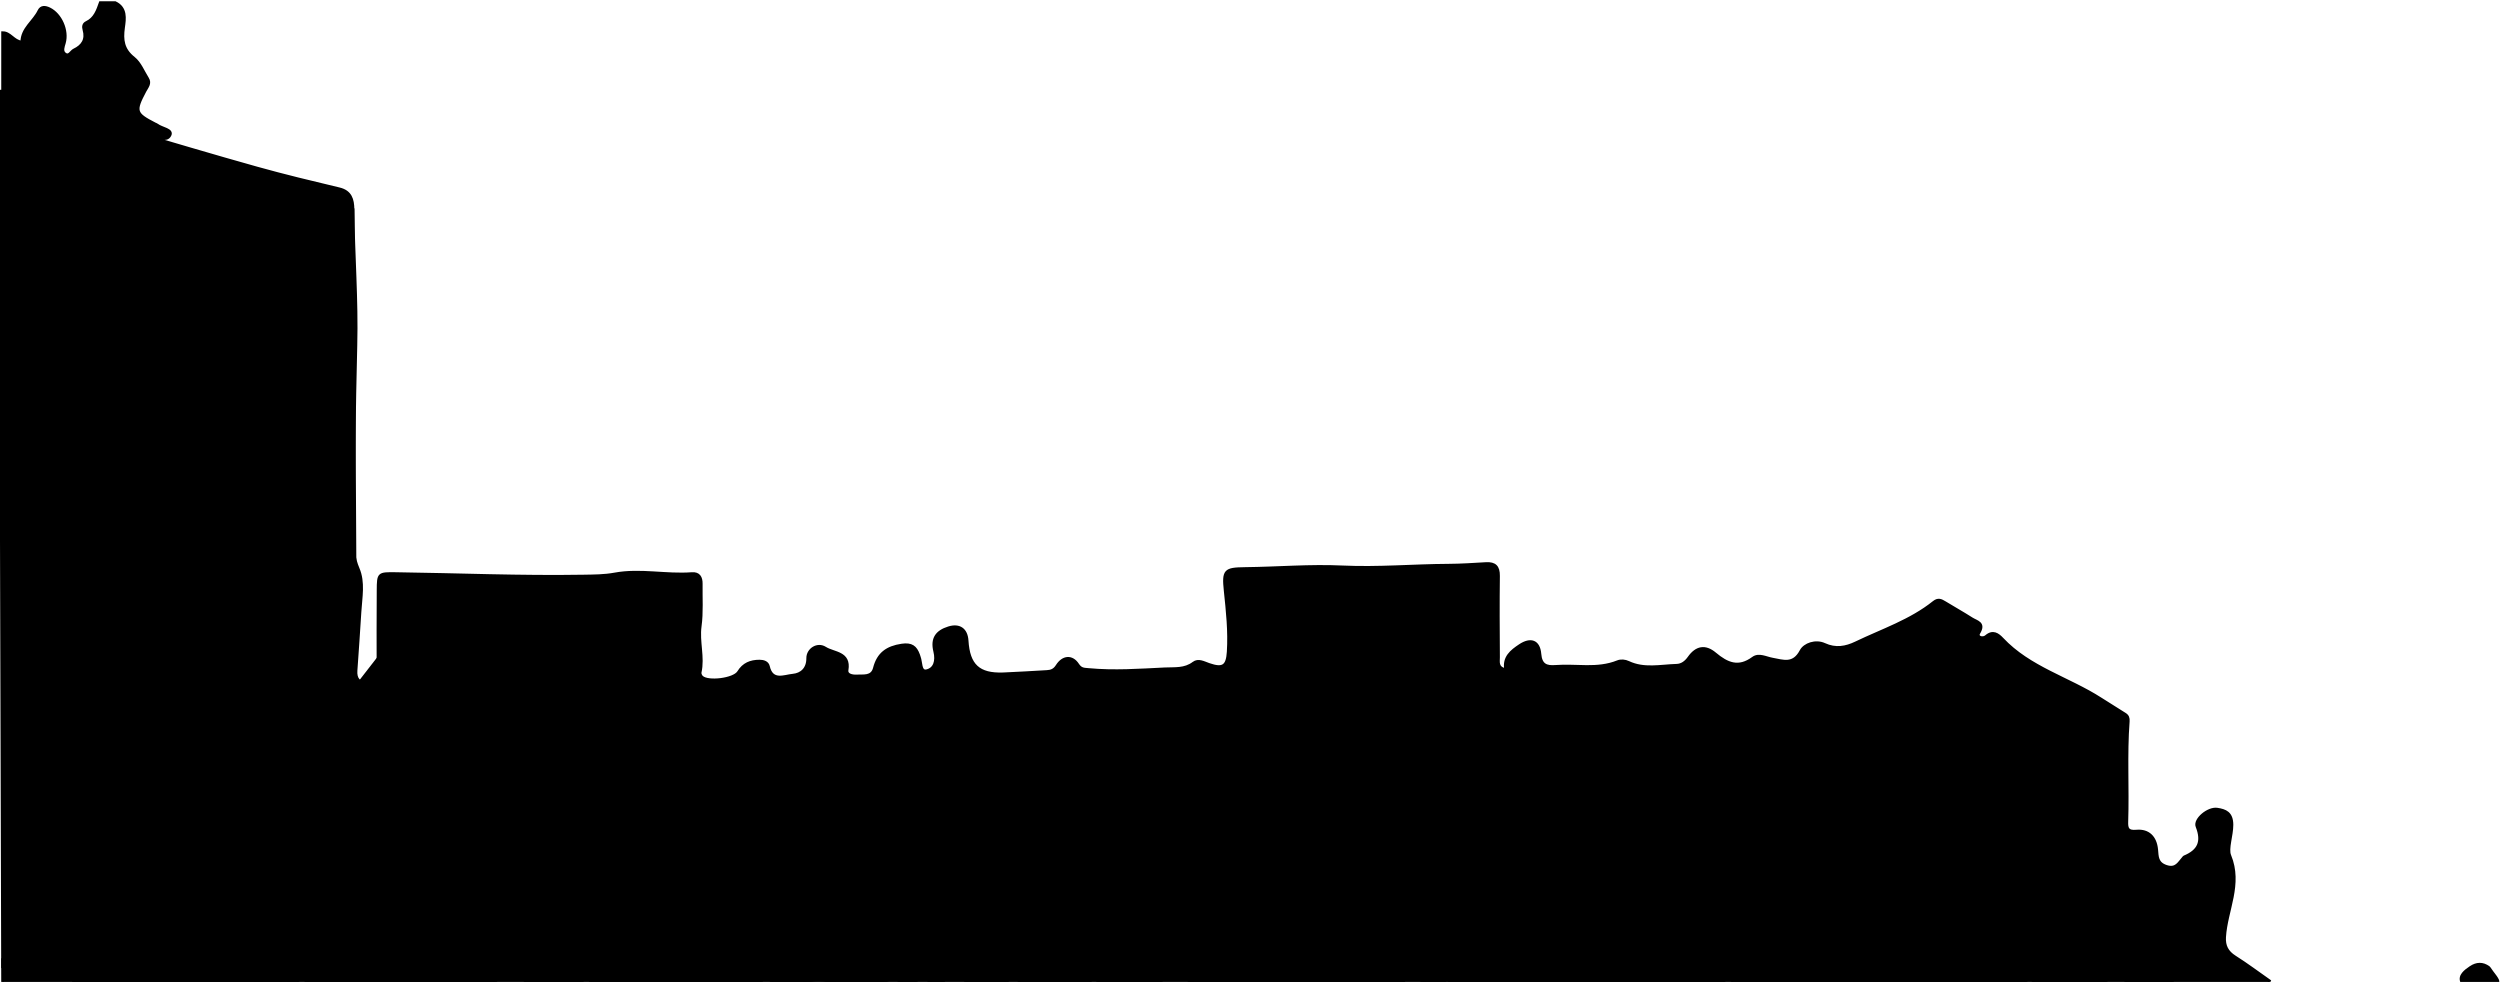 <?xml version="1.0" encoding="utf-8"?>
<!-- Generator: Adobe Illustrator 16.0.0, SVG Export Plug-In . SVG Version: 6.00 Build 0)  -->
<!DOCTYPE svg PUBLIC "-//W3C//DTD SVG 1.1//EN" "http://www.w3.org/Graphics/SVG/1.1/DTD/svg11.dtd">
<svg version="1.1" id="圖層_1" xmlns="http://www.w3.org/2000/svg" xmlns:xlink="http://www.w3.org/1999/xlink" x="0px" y="0px"
	 width="997.875px" height="391.951px" viewBox="0 0 997.875 391.951" enable-background="new 0 0 997.875 391.951"
	 xml:space="preserve">
<g>
	<path fill-rule="evenodd" clip-rule="evenodd" fill="none" d="M45.994,1c316.393,0,632.786,0.011,949.18-0.116
		c4.154-0.002,4.811,0.958,4.807,4.912c-0.128,127.79-0.128,255.58,0.002,383.37c0.004,3.979-0.69,4.901-4.82,4.899
		c-329.389-0.125-658.777-0.131-988.167,0.025c-5.132,0.003-7.107-1.014-6.014-6.145C1.117,387.309,1,386.617,1,385.951
		c11.042,1.306,21.434-2.29,33.168-5.601c-1.936,2.399-2.812,3.394-3.583,4.463c-1.423,1.972-2.328,4.223-1.432,6.567
		c1.047,2.739,3.695,1.727,5.697,1.722c5.623-0.011,11.298-0.593,16.853-0.444c14.804,0.396,29.596,0.334,44.394,0.164
		c3.898-0.045,7.757-1.754,11.697,0.28c2.481,1.28,4.587-2.662,6.983-1.25c3.016,1.778,4.549,1.318,4.764-3.173
		c2.598,4.143,5.672,4.619,9.219,4.573c14.492-0.187,28.987-0.162,43.481-0.232c6.948-0.034,13.903-0.316,20.841-0.086
		c4.278,0.141,6.114-1.36,6.047-5.683c-0.07-4.475,1.886-8.457,4.543-11.827c2.399-3.044,4.538-5.989,5.203-9.911
		c0.205-1.207,1.05-2.474,2.495-2.705c2.994,3.203-1.493,5.055-1.291,7.647c0.482,6.2,2.279,12.354-0.283,18.56
		c-0.549,1.33-0.825,4.123,1.626,3.779c7.526-1.054,15.704,3.64,22.622-2.489c0.598-0.529,0.813-0.209,0.999,0.263
		c1.287,3.255,4.167,2.228,6.479,2.248c18.749,0.163,37.499,0.247,56.249,0.269c2.498,0.003,5.472,0.89,6.798-2.617
		c0.318-0.843,1.647-0.814,2.153-0.136c4.139,5.562,9.762,3.065,14.327,1.766c3.051-0.868,5.793-1.28,8.614-0.663
		c8.737,1.914,17.384,2.855,25.955-0.636c1.061-0.433,1.956-0.124,2.81,0.453c2.767,1.868,5.456,2.495,8.024-0.348
		c1.24-1.372,2.67-0.503,3.613,0.18c3.457,2.502,6.01,2.182,7.925-1.278c1.838-3.324,4.007-3.491,5.959-0.041
		c1.383,2.446,3.197,3.291,5.695,3.062c4.662-0.429,9.717,1.547,13.844-2.349c1.046-0.986,2.193-0.403,2.932,0.739
		c0.669,1.036,1.525,1.841,2.794,1.845c8.741,0.029,17.483,0.016,26.066,0.016c0.688-2.018-2.24-2.61-0.852-4.463
		c2.639,0.549,3.344,4.008,6.026,4.097c6.763,0.225,13.534,0.248,20.3,0.375c2.794,0.053,3.244-1.79,3.259-3.969
		c0.023-3.248,0.007-6.496,0.007-10.211c2.561,0.901,3.052,2.922,4.362,3.599c4.307,2.227,2.64,10.145,9.823,9.844
		c1.652-0.069,3.792,0.771,5.745,0.773c22.806,0.028,45.612,0.01,68.418,0.017c8.805,0.003,8.805,0.02,8.661-9.044
		c-0.013-0.834-0.085-1.671-0.021-2.498c0.071-0.923-0.205-2.331,1.273-2.187c1.324,0.13,2.644,0.776,2.298,2.593
		c-0.155,0.812-0.537,1.593-0.608,2.406c-0.338,3.844,2.15,6.958,4.932,7.796c2.787,0.839,7.859,3.396,9.159-3.735
		c-0.735,4.616,1.783,4.685,4.463,4.659c15.889-0.148,31.777-0.371,47.665-0.382c17.46-0.011,34.92,0.209,52.38,0.244
		c1.876,0.004,4.431,1.146,5.492-0.971c0.968-1.93-1.036-3.631-2.029-5.313c1.865-1.906,2.732-4.385,3.848-6.72
		c1.633-0.052,3.578,0.362,4.269-1.682c0.618-1.829-0.625-3.183-1.868-4.326c-1.468-1.351-3.065-2.474-3.165-4.812
		c-0.212-4.982-0.52-9.962-0.953-14.929c-0.313-3.576,1.872-5.105,4.724-5.063c3.46,0.05,3.003,3.318,2.596,5.321
		c-2.107,10.354,1.908,20.052,3.022,30.04c0.31,2.767,0.141,3.819-2.666,3.599c-2.478-0.193-4.787,0.573-4.566,3.241
		c0.208,2.515,3.018,1.59,4.576,1.605c14.32,0.148,28.647,0.318,42.964,0.024c7.873-0.161,15.838-0.404,23.642-0.579
		c6.856-0.153,14.108,0.394,21.159,0.428c4.424,0.021,8.855,0.167,13.246,0.094c4.184-0.071,9.314,2.864,12.674-2.407
		c0.37-0.58,1.254-0.017,1.594,0.589c1.263,2.254,3.443,1.689,5.358,1.71c5.998,0.063,12-0.083,17.995,0.058
		c4.226,0.099,7.791-0.178,7.531-5.856c-0.101-2.193,1.67-2.038,3.252-1.86c1.524,0.171,3.473,0.231,2.994,2.343
		c-1.368,6.039,2.565,5.554,6.382,5.632c15.764,0.321,31.524-0.889,47.29-0.066c1.308,0.067,3.046,0.579,4.005-1.589
		c-4.597-3.218-9.097-6.606-13.844-9.605c-3.05-1.927-4.302-4.332-4.083-7.856c0.667-10.785,6.818-21.016,2.065-32.566
		c-1.116-2.714,0.868-7.949,0.862-12.231c-0.006-4.837-2.678-5.816-5.935-6.303c-3.626-0.543-9.212,4.125-8.097,6.963
		c2.422,6.168,0.612,9.747-5.093,12.101c-0.139,0.057-0.225,0.24-0.336,0.363c-1.811,1.999-2.904,4.712-6.795,3.394
		c-3.683-1.248-3.517-3.775-3.781-6.633c-0.464-4.978-3.335-7.852-8.129-7.423c-3.422,0.306-3.884-0.939-3.789-3.79
		c0.442-13.314-0.45-26.649,0.561-39.954c0.104-1.356-0.199-2.237-1.302-2.929c-3.239-2.03-6.486-4.048-9.704-6.114
		c-12.913-8.292-28.404-12.336-39.32-23.956c-1.683-1.793-3.747-3.341-6.479-0.983c-1.27,1.096-3.831,0.369-2.813-1.314
		c2.462-4.08-0.908-4.487-2.871-5.746c-3.504-2.245-7.152-4.261-10.699-6.442c-1.504-0.926-2.744-1.546-4.469-0.163
		c-9.3,7.458-20.59,11.157-31.145,16.237c-3.981,1.916-8.038,2.66-12.457,0.627c-3.579-1.646-8.025-0.068-9.428,2.59
		c-3.033,5.749-7.086,4.051-11.399,3.278c-2.579-0.462-5.417-2.131-7.755-0.41c-5.762,4.243-10.265,2.328-15.106-1.742
		c-3.982-3.349-7.537-2.595-10.481,1.585c-1.271,1.804-2.873,2.976-4.9,3.034c-6.418,0.185-12.942,1.775-19.186-1.168
		c-1.401-0.661-3.025-0.813-4.406-0.256c-8.061,3.251-16.483,1.223-24.716,1.868c-3.691,0.29-5.836-0.532-6.203-4.959
		c-0.425-5.126-3.717-6.304-8.101-3.379c-3.357,2.24-6.533,4.707-5.664,9.62c-3.385-0.691-2.741-3.053-2.754-4.874
		c-0.075-10.828-0.14-21.66-0.001-32.488c0.048-3.702-1.452-5.172-5.038-4.967c-4.982,0.285-9.971,0.631-14.957,0.656
		c-14.108,0.073-28.168,1.338-42.332,0.671c-12.919-0.609-25.913,0.508-38.877,0.656c-8.059,0.093-8.834,0.768-7.981,8.925
		c0.846,8.094,1.719,16.174,1.205,24.348c-0.358,5.713-2.016,6.957-7.639,5c-2.062-0.718-4.247-2.021-6.177-0.556
		c-3.541,2.685-7.477,2.128-11.455,2.321c-10.128,0.493-20.23,1.231-30.386,0.273c-1.911-0.18-3.061-0.058-4.33-1.987
		c-2.314-3.516-5.937-3.235-8.313,0.513c-1.077,1.697-2.3,2.177-4.045,2.267c-5.811,0.299-11.616,0.724-17.429,0.935
		c-9.735,0.354-13.756-3.401-14.355-13.202c-0.277-4.538-3.112-6.522-7.412-5.188c-4.825,1.497-6.863,4.331-5.592,9.494
		c0.939,3.818-0.076,6.986-3.254,7.669c-2.497,0.535-2.037-3.395-2.808-5.382c-0.12-0.31-0.193-0.638-0.309-0.95
		c-1.173-3.186-2.829-4.508-6.775-3.92c-5.88,0.877-9.449,3.427-10.931,9.193c-0.968,3.769-4.343,2.96-7.057,3.12
		c-1.721,0.101-4.102-0.383-3.784-2.283c1.198-7.169-5.355-6.677-8.743-8.846c-3.123-2-7.066,0.552-7.044,4.057
		c0.028,4.226-2.507,6.454-5.902,6.767c-3.412,0.313-8.289,2.78-9.706-3.504c-0.365-1.621-2.018-2.123-3.619-2.117
		c-3.54,0.015-6.391,1.127-8.389,4.39c-1.824,2.979-12.225,4.207-14.574,1.926c-0.416-0.404-0.788-1.229-0.672-1.746
		c1.38-6.134-0.821-12.229,0.025-18.43c0.76-5.57,0.327-11.305,0.419-16.966c0.042-2.564-0.975-4.317-3.773-4.104
		c-10.281,0.784-20.582-1.732-30.835,0.159c-4.133,0.762-8.271,0.758-12.436,0.828c-24.973,0.426-49.924-0.648-74.885-0.986
		c-7.009-0.095-7.095-0.065-7.138,6.727c-0.068,10.662-0.073,21.326-0.037,31.99c0.01,2.923-0.145,5.373-4.141,5.15
		c-3.409-0.189-4.775-1.84-4.547-5.117c0.542-7.797,1.108-15.593,1.576-23.394c0.348-5.801,1.605-11.866-0.724-17.292
		c-1.808-4.213-2.142-8.3-2.083-12.611c0.348-25.472,0.506-50.949,1.175-76.412c0.477-18.169-0.973-36.266-1.16-54.404
		c-0.04-3.896-0.908-7.134-5.535-8.231c-11.011-2.614-22.021-5.269-32.918-8.315c-17.47-4.885-34.85-10.09-52.256-15.199
		c-1.15-0.338-2.752-0.524-2.294-2.575c4.802-0.594,8.534,1.889,12.529,3.863c2.302,1.137,5.873,3.857,7.402,0.94
		c1.244-2.373-3.3-2.746-5.129-4.189c-0.255-0.202-0.596-0.294-0.892-0.446c-7.896-4.062-8.18-5.017-3.933-13.025
		c0.836-1.576,2.284-3.081,1.046-5.048c-1.761-2.801-3.063-6.231-5.524-8.178c-4.288-3.392-4.778-7.172-4.082-12.146
		C49.845,7.463,50.524,3.162,45.994,1z M990.891,393.256c1.815-0.893,5.302,1.323,6.635-1.226c0.566-1.084-2.222-3.923-3.492-5.96
		c-0.085-0.138-0.207-0.264-0.338-0.361c-2.604-1.922-5.315-1.762-7.859-0.054c-2.211,1.483-4.848,3.489-3.827,6.294
		c0.936,2.572,4.124,0.831,6.266,1.286C988.908,393.37,989.594,393.256,990.891,393.256z"/>
	<path stroke="#000000" stroke-miterlimit="10" d="M686.033,386.708c0.993,1.682,2.997,3.383,2.029,5.313
		c-1.062,2.116-3.616,0.975-5.492,0.971c-17.46-0.035-34.92-0.255-52.38-0.244c-15.888,0.011-31.776,0.233-47.665,0.382
		c-2.68,0.025-5.198-0.043-4.463-4.659c-1.3,7.131-6.372,4.574-9.159,3.735c-2.781-0.838-5.27-3.952-4.932-7.796
		c0.071-0.813,0.453-1.595,0.608-2.406c0.346-1.816-0.974-2.463-2.298-2.593c-1.479-0.145-1.202,1.264-1.273,2.187
		c-0.063,0.827,0.009,1.664,0.021,2.498c0.144,9.063,0.144,9.047-8.661,9.044c-22.806-0.007-45.612,0.012-68.418-0.017
		c-1.953-0.002-4.092-0.843-5.745-0.773c-7.183,0.301-5.516-7.617-9.823-9.844c-1.31-0.677-1.801-2.697-4.362-3.599
		c0,3.715,0.017,6.963-0.007,10.211c-0.016,2.179-0.465,4.021-3.259,3.969c-6.767-0.127-13.538-0.15-20.3-0.375
		c-2.682-0.089-3.387-3.548-6.026-4.097c-1.388,1.853,1.54,2.445,0.852,4.463c-8.583,0-17.325,0.014-26.066-0.016
		c-1.27-0.004-2.125-0.809-2.794-1.845c-0.738-1.143-1.886-1.726-2.932-0.739c-4.127,3.896-9.182,1.92-13.844,2.349
		c-2.499,0.229-4.312-0.615-5.695-3.062c-1.952-3.45-4.121-3.283-5.959,0.041c-1.915,3.46-4.468,3.78-7.925,1.278
		c-0.942-0.683-2.373-1.552-3.613-0.18c-2.569,2.843-5.257,2.216-8.024,0.348c-0.854-0.577-1.749-0.886-2.81-0.453
		c-8.571,3.491-17.218,2.55-25.955,0.636c-2.821-0.617-5.563-0.205-8.614,0.663c-4.565,1.3-10.188,3.796-14.327-1.766
		c-0.506-0.679-1.834-0.707-2.153,0.136c-1.326,3.507-4.3,2.62-6.798,2.617c-18.75-0.021-37.5-0.105-56.249-0.269
		c-2.313-0.021-5.193,1.007-6.479-2.248c-0.187-0.472-0.401-0.792-0.999-0.263c-6.918,6.129-15.096,1.436-22.622,2.489
		c-2.452,0.344-2.176-2.449-1.626-3.779c2.562-6.205,0.766-12.359,0.283-18.56c-0.202-2.593,4.284-4.444,1.291-7.647
		c-1.445,0.231-2.29,1.498-2.495,2.705c-0.666,3.922-2.804,6.867-5.203,9.911c-2.657,3.37-4.613,7.353-4.543,11.827
		c0.067,4.322-1.769,5.823-6.047,5.683c-6.938-0.23-13.893,0.052-20.841,0.086c-14.494,0.07-28.989,0.046-43.481,0.232
		c-3.546,0.046-6.621-0.431-9.219-4.573c-0.215,4.491-1.748,4.951-4.764,3.173c-2.396-1.412-4.501,2.53-6.983,1.25
		c-3.94-2.034-7.799-0.325-11.697-0.28c-14.798,0.17-29.589,0.231-44.394-0.164c-5.555-0.148-11.23,0.434-16.853,0.444
		c-2.002,0.005-4.65,1.018-5.697-1.722c-0.896-2.345,0.009-4.596,1.432-6.567c0.771-1.069,1.647-2.063,3.583-4.463
		c-11.735,3.311-22.127,6.906-33.168,5.601c0-0.999,0-1.999,0-2.999c2.803-0.353,6.429-0.326,5.513-4.482
		c-0.772-3.503,1.697-7.753-2.378-10.588c-1.063-0.739-0.207-1.834,0.684-2.407c2.184-1.406,2.154-3.606,2.102-5.772
		c-0.132-5.472-0.676-10.955-0.451-16.409c0.796-19.266,0.133-38.537,0.533-57.8c0.098-4.714-1.514-6.38-6.003-5.528
		c0-2.333,0-4.666,0-6.999c19.125-2.639,37.994-6.385,56.797-10.904c24.557-5.902,49.578-9.789,74.226-15.424
		c9.679-2.212,10.26-2.624,9.925-11.752c-0.161-4.368-1.794-4.843-5.638-3.868c-10.312,2.617-20.693,4.986-31.103,7.188
		c-13.184,2.79-26.659,4.491-39.574,8.183c-13.616,3.893-27.373,6.905-41.208,9.673c-7.825,1.566-15.417,4.238-23.426,4.906
		c0-1.332,0-2.666,0-3.999c4.921-1.062,9.595-2.808,14.733-3.414c14.169-1.672,27.879-5.819,41.674-9.369
		c2.903-0.748,6.936,0.264,8.307-4.069c0.265-0.838,1.514-0.711,1.986,0.213c0.957,1.873,2.355,0.816,3.477,0.509
		c5.646-1.551,11.43-2.291,17.21-3.007c5.603-0.694,10.633-3.239,16.379-4.026c10.424-1.43,20.544-5.11,30.771-7.926
		c1.893-0.521,4.374-1.071,4.203-3.574c-0.458-6.693,2.777-13.938-2.752-19.936c-0.596-0.646,0.029-1.095,0.318-1.677
		c2.41-4.849,1.72-6.482-3.459-8.044c-0.723-0.219-1.795,0.266-1.972-0.85c-0.199-1.255,0.999-1.584,1.816-2.086
		c1.648-1.011,4.022-0.408,5.217-2.526c2.082-3.687,0.64-12.686-2.622-15.67c5.308-3.26,4.292-8.775,3.226-13.024
		c-1.816-7.242,1.886-14.619-1.35-21.596c3.87-4.641-0.455-4.937-4.356-5.828c1.839-0.936,2.667-1.412,3.538-1.788
		c1.387-0.601,2.467-1.631,1.683-3.057c-1.041-1.895-1.944-0.223-3.086,0.33c-2.118,1.025-5.244,1.333-6.855,1.166
		c-7.078-0.734-13.408,1.575-19.96,3.099c-1.758,0.408-3.84,0.613-4.45,2.713c-0.913,3.141,3.427,0.296,3.32,2.993
		c-2.643,1.227-4.004,2.892-3.679,6.464c0.347,3.817,3.409,0.649,4.194,2.347c-6.041,6.111-6.955,22.052-1.432,24.934
		c-0.714,1.787-3.618,1.55-3.728,3.676c-0.225,4.357,2.633,8.367,1.656,12.911c-0.056,0.259,1.657,1.4,0.392,2.123
		c-2.806,1.603-2.666,4.24-2.256,6.6c0.845,4.88-3.22,6.914-5.867,7.213c-8.086,0.911-15.697,3.951-23.789,4.665
		c-1.342,0.119-4.903-1.204-3.82,2.821c-1.697,0.317-3.447,3.381-5.034,0.136c-0.511-1.046-0.955-1.164-1.788-1.009
		c-5.888,1.102-11.74,2.472-17.671,3.221c-2.255,0.286-0.918,4.069-3.006,2.855c-2.835-1.647-5.486-0.741-8.236-0.617
		c-4.472,0.202-6.669-1.369-6.175-6.351c0.405-4.081,1.977-9.659-6.703-8.493c4.059-1.381,7.479-3.239,6.564-6.883
		c-1.661-6.617,1.012-12.924,0.365-19.386c-0.239-2.388,0.551-5.195-4.899-5.297c4.588-2.047,4.855-4.816,5.271-7.676
		c0.487-3.34,0.243-6.639,0.191-9.967c-0.101-6.431-0.034-6.419-6.114-3.648c-0.542,0.247-1.237,0.313-1.839,0.252
		c-6.738-0.691-13.139,1.129-19.592,2.566c0-1,0-2,0-3c3.951-0.561,7.921-1.01,11.849-1.701c22.76-4.007,45.443-8.514,68.285-11.976
		c18.094-2.742,35.933-6.621,53.849-10.184c4.626-0.919,6.235-4.954,4.923-11.931c-0.933-4.961-4.441-2.582-7.104-2.321
		c-1.978,0.193-3.939,0.622-5.887,1.044c-24.7,5.35-49.348,10.919-74.364,14.721c-12.626,1.919-25.13,4.637-37.711,6.869
		c-4.566,0.811-9.152,1.686-13.839,1.48c0-1.333,0-2.667,0-4c18.57-2.796,37.165-5.453,55.484-9.688
		c2.373-0.548,5.646-2.76,6.342-2.64c5.879,1.016,11.322-0.767,16.86-1.679c7.049-1.162,14.086-2.489,21.032-4.15
		c6.618-1.585,12.405-5.749,20.026-4.407c3.441,0.605,7.679-1.518,11.584-2.308c2.011-0.407,5.582-0.076,5.586-2.842
		c0.004-2.34-3.608,0.039-5.145-1.795c1.661-1.743,5.298-0.168,5.927-3.57c-1.176-1.027-3.438,0.531-4.104-1.638
		c3.3-2.198,3.468-2.239,2.308-6.962c-0.453-1.843,1.465-2.444,1.347-4.006c-2.204-0.672-4.323-0.111-6.393,0.265
		c-6.832,1.244-13.676,4.017-20.28,4.349c-11.187,0.562-21.979,3.24-33.051,4.077c-7.034,0.533-13.434,4.673-20.198,5.253
		c-10.987,0.94-21.591,3.47-32.354,5.345c-8.327,1.45-16.648,2.931-24.973,4.399c0-15.332,0-30.664,0-45.995
		c1.516,0.992,3.846,1.654,4.404,3.034c2.137,5.277,7.401,5.104,11.354,7.142c1.692,0.873,3.18,0.017,2.911-1.961
		c-0.71-5.225,1.24-9.767,3.141-14.38c0.568-1.378,1.142-3.409-1.007-3.601c-4.84-0.432-8.417-3.573-12.663-5.23
		c-2.354-0.919-5.304-0.097-4.966,2.129C4.885,52.801,2.078,49.54,1,49.994C1,37.662,1,25.33,1,12.999
		c3.07-0.088,4.405,3.386,7.656,3.743c0.066-5.413,4.786-8.134,6.845-12.423c0.863-1.798,2.5-1.699,4.273-0.834
		c4.488,2.19,7.396,8.692,5.942,13.717c-0.42,1.453-1.1,3.176,0.146,4.208c1.659,1.375,2.44-0.926,3.653-1.502
		c3.416-1.62,5.055-4.153,3.948-8.025c-0.35-1.224-0.237-2.349,1.049-2.962C37.864,7.32,38.885,4.135,39.995,1c2,0,4,0,5.999,0
		c4.53,2.162,3.851,6.463,3.357,9.996c-0.696,4.974-0.206,8.754,4.082,12.146c2.46,1.946,3.763,5.376,5.524,8.178
		c1.238,1.968-0.21,3.472-1.046,5.048c-4.248,8.009-3.963,8.963,3.933,13.025c0.296,0.152,0.637,0.244,0.892,0.446
		c1.829,1.443,6.373,1.816,5.129,4.189c-1.529,2.917-5.1,0.196-7.402-0.94c-3.995-1.974-7.727-4.457-12.529-3.863
		c-0.458,2.051,1.144,2.237,2.294,2.575C67.634,56.91,85.015,62.114,102.484,67c10.896,3.046,21.907,5.701,32.918,8.315
		c4.627,1.097,5.495,4.334,5.535,8.231c0.187,18.138,1.637,36.235,1.16,54.404c-0.668,25.462-0.827,50.94-1.175,76.412
		c-0.059,4.312,0.275,8.398,2.083,12.611c2.329,5.426,1.072,11.491,0.724,17.292c-0.468,7.801-1.034,15.597-1.576,23.394
		c-0.228,3.277,1.139,4.928,4.547,5.117c3.996,0.223,4.151-2.228,4.141-5.15c-0.036-10.664-0.031-21.328,0.037-31.99
		c0.043-6.792,0.129-6.821,7.138-6.727c24.961,0.338,49.913,1.412,74.885,0.986c4.166-0.07,8.303-0.066,12.436-0.828
		c10.254-1.892,20.555,0.625,30.835-0.159c2.798-0.213,3.815,1.54,3.773,4.104c-0.092,5.661,0.341,11.396-0.419,16.966
		c-0.846,6.201,1.355,12.296-0.025,18.43c-0.116,0.517,0.256,1.342,0.672,1.746c2.35,2.281,12.75,1.053,14.574-1.926
		c1.998-3.263,4.849-4.375,8.389-4.39c1.601-0.006,3.253,0.496,3.619,2.117c1.417,6.284,6.294,3.817,9.706,3.504
		c3.395-0.313,5.931-2.541,5.902-6.767c-0.022-3.505,3.921-6.057,7.044-4.057c3.388,2.169,9.941,1.677,8.743,8.846
		c-0.318,1.9,2.063,2.384,3.784,2.283c2.714-0.16,6.088,0.648,7.057-3.12c1.481-5.767,5.05-8.316,10.931-9.193
		c3.947-0.588,5.603,0.734,6.775,3.92c0.115,0.313,0.188,0.641,0.309,0.95c0.771,1.987,0.312,5.917,2.808,5.382
		c3.178-0.683,4.194-3.851,3.254-7.669c-1.271-5.163,0.768-7.997,5.592-9.494c4.3-1.335,7.135,0.649,7.412,5.188
		c0.6,9.801,4.621,13.556,14.355,13.202c5.813-0.211,11.618-0.636,17.429-0.935c1.746-0.09,2.968-0.569,4.045-2.267
		c2.376-3.748,5.999-4.028,8.313-0.513c1.269,1.93,2.419,1.808,4.33,1.987c10.156,0.958,20.258,0.22,30.386-0.273
		c3.978-0.193,7.914,0.363,11.455-2.321c1.93-1.465,4.115-0.162,6.177,0.556c5.623,1.957,7.28,0.713,7.639-5
		c0.514-8.174-0.359-16.254-1.205-24.348c-0.853-8.157-0.078-8.832,7.981-8.925c12.964-0.148,25.958-1.266,38.877-0.656
		c14.164,0.667,28.224-0.598,42.332-0.671c4.986-0.025,9.975-0.371,14.957-0.656c3.586-0.205,5.086,1.265,5.038,4.967
		c-0.139,10.828-0.074,21.66,0.001,32.488c0.013,1.821-0.631,4.183,2.754,4.874c-0.869-4.913,2.307-7.38,5.664-9.62
		c4.384-2.925,7.676-1.747,8.101,3.379c0.367,4.427,2.512,5.249,6.203,4.959c8.232-0.646,16.655,1.383,24.716-1.868
		c1.381-0.557,3.005-0.405,4.406,0.256c6.243,2.943,12.768,1.353,19.186,1.168c2.027-0.059,3.629-1.23,4.9-3.034
		c2.944-4.18,6.499-4.934,10.481-1.585c4.842,4.07,9.345,5.985,15.106,1.742c2.338-1.721,5.176-0.052,7.755,0.41
		c4.313,0.772,8.366,2.471,11.399-3.278c1.402-2.658,5.849-4.236,9.428-2.59c4.419,2.033,8.476,1.289,12.457-0.627
		c10.555-5.08,21.845-8.779,31.145-16.237c1.725-1.383,2.965-0.763,4.469,0.163c3.547,2.182,7.195,4.197,10.699,6.442
		c1.963,1.259,5.333,1.666,2.871,5.746c-1.018,1.684,1.544,2.41,2.813,1.314c2.731-2.357,4.796-0.81,6.479,0.983
		c10.916,11.62,26.407,15.664,39.32,23.956c3.218,2.066,6.465,4.084,9.704,6.114c1.103,0.691,1.405,1.572,1.302,2.929
		c-1.011,13.305-0.118,26.64-0.561,39.954c-0.095,2.851,0.367,4.096,3.789,3.79c4.794-0.429,7.665,2.445,8.129,7.423
		c0.265,2.857,0.099,5.385,3.781,6.633c3.891,1.318,4.984-1.395,6.795-3.394c0.111-0.123,0.197-0.307,0.336-0.363
		c5.705-2.354,7.515-5.933,5.093-12.101c-1.115-2.838,4.471-7.506,8.097-6.963c3.257,0.486,5.929,1.466,5.935,6.303
		c0.006,4.282-1.979,9.518-0.862,12.231c4.753,11.551-1.398,21.781-2.065,32.566c-0.219,3.524,1.033,5.93,4.083,7.856
		c4.747,2.999,9.247,6.388,13.844,9.605c-0.959,2.168-2.697,1.656-4.005,1.589c-15.766-0.822-31.526,0.388-47.29,0.066
		c-3.816-0.078-7.75,0.407-6.382-5.632c0.479-2.111-1.47-2.172-2.994-2.343c-1.582-0.178-3.353-0.333-3.252,1.86
		c0.26,5.679-3.306,5.955-7.531,5.856c-5.995-0.141-11.997,0.006-17.995-0.058c-1.915-0.021-4.096,0.544-5.358-1.71
		c-0.34-0.605-1.224-1.169-1.594-0.589c-3.359,5.271-8.49,2.336-12.674,2.407c-4.391,0.073-8.822-0.072-13.246-0.094
		c-7.051-0.034-14.303-0.581-21.159-0.428c-7.804,0.175-15.769,0.418-23.642,0.579c-14.316,0.294-28.644,0.124-42.964-0.024
		c-1.559-0.016-4.368,0.909-4.576-1.605c-0.221-2.668,2.089-3.435,4.566-3.241c2.807,0.221,2.976-0.832,2.666-3.599
		c-1.114-9.988-5.13-19.687-3.022-30.04c0.407-2.003,0.864-5.271-2.596-5.321c-2.852-0.042-5.036,1.487-4.724,5.063
		c0.434,4.967,0.741,9.946,0.953,14.929c0.1,2.338,1.697,3.461,3.165,4.812c1.243,1.144,2.486,2.497,1.868,4.326
		c-0.69,2.044-2.636,1.63-4.267,1.681c-4.467-3.269-8.912-7.072-14.785-3.128c-2.534,1.701-4.811,3.754-8.719,3.799
		c2.34,1.856,5.21-0.285,6.063,2.034c1.524,4.146,4.579,3.319,7.727,3.2C682.109,385.818,684.077,386.413,686.033,386.708z
		 M143.011,339.987c-1.336,3.247-0.758,6.541-0.213,9.822c0.612,3.686-0.717,6.124-4.372,7.253
		c-2.443,0.755-4.847,1.637-7.901,2.678c1.247,0.98,1.724,1.682,2.238,1.71c9.181,0.512,11.329,6.711,11.697,14.356
		c0.048,1.004-0.147,2.164,0.91,2.656c3.067,1.431,4.165,4.581,6.614,7.483c0.86-2.93,3.131-3.97,5.255-5.256
		c4.762-2.884,5.121-4.851,1.5-8.968c-1.514-1.722-3.259-3.395-5.225-4.522c-2.14-1.229-2.415-2.497-1.306-4.431
		c1.319-2.299,2.605-4.618,3.974-6.889c0.709-1.176,1.705-2.149,3.207-2c1.694,0.169,1.844,1.626,2.204,2.925
		c0.486,1.752,0.969,3.524,1.688,5.187c0.743,1.717,0.861,4.173,3.648,4.057c2.528-0.105,3.734-1.679,4.531-3.94
		c0.833-2.365,0.038-3.523-1.647-5.441c-3.18-3.618-10.047-5.191-7.437-12.438c-1.829,0-3.155,0-4.48,0c-1.279,0-2.559,0-3.839,0
		c4.148,0.883,3.638,3.552,2.382,6.154c-0.914,1.895-9.243,1.694-9.763-0.317c-0.911-3.525-4.25-6.119-3.71-10.113
		c1.313-2.119,1.015-4.493,1.019-6.801c0.026-14.29,0.017-28.58,0.032-42.87c0.002-1.493,0.047-2.99,0.16-4.479
		c0.079-1.035,0.486-1.978,1.599-2.282c1.281-0.351,2.272,0.264,3.039,1.224c1.236,1.55,1.122,3.428,1.13,5.248
		c0.021,4.901,0.008,9.803,0.008,14.704c1.084-6.784,0.499-13.626,1.277-20.31c0.581-4.987-1.615-4.73-4.923-4.354
		c-3.688,0.419-3.244,3.159-3.248,5.621C143.031,303.765,143.025,321.876,143.011,339.987z M34.863,292.044
		c-0.249,0-0.498,0-0.747,0c0-6.156-0.172-12.319,0.076-18.465c0.116-2.861-0.733-3.577-3.395-3.012
		c-4.881,1.038-9.797,1.911-14.692,2.89c-2.289,0.458-3.965,1.391-3.999,4.207c-0.216,18.126,0.227,36.255-0.635,54.383
		c-0.392,8.253,0.331,16.555,0.461,24.836c0.125,7.969,0.205,15.938,0.16,23.907c-0.012,2.164,0.638,2.388,2.626,2.022
		c5.092-0.936,9.933-2.7,14.9-4.03c3.043-0.815,4.223-2.319,4.509-5.517c1.056-11.771,0.195-23.561,0.604-35.341
		C35.265,322.647,34.863,307.339,34.863,292.044z M139.789,300.419c0.036,0,0.073,0,0.109,0c0-4.324-0.013-8.649,0.002-12.975
		c0.042-11.811,0.131-23.621,0.107-35.432c-0.003-1.819,0.571-4.706-2.557-4.303c-4.924,0.634-9.892,1.329-14.537,3.349
		c-1.626,0.708-2.127,1.852-2.176,3.518c-0.199,6.812-0.634,13.621-0.701,20.434c-0.264,26.9-0.412,53.803-0.639,80.703
		c-0.017,1.972,0.596,2.742,2.661,2.309c3.898-0.818,7.816-1.556,11.746-2.205c4.607-0.761,6.119-3.406,6.06-7.99
		C139.666,332.026,139.789,316.222,139.789,300.419z M123.636,79.376c-3.442-1.271-5.68-2.263-8.012-2.93
		C104.45,73.254,93.235,70.204,82.065,67c-10.376-2.977-20.737-6.016-31.06-9.172c-3.665-1.12-4.32,0.244-4.027,3.591
		c0.212,2.411,3.124,3.375,3.157,3.687c0.548,5.162,4.896,8.507,6.041,13.286c0.39,1.626,1,3.517,2.62,4.061
		c5.591,1.878,10.799,5.186,17.182,4.171C91.382,84.176,106.816,81.92,123.636,79.376z M61.064,266.125
		c-1.169,11.741-2.456,23.448-1.379,35.218c0.129,1.411,0.938,1.836,1.898,2.572c3.434,2.638,4.146,14.963,0.589,17.279
		c-3.051,1.987-3.241,4.345-3.007,7.195c0.109,1.333-0.897,3.442,1.039,3.807c1.485,0.279,3.236-0.555,4.46-1.858
		c1.409-1.499,1.272-3.354,1.278-5.182c0.018-5.829-0.1-11.663,0.11-17.485c0.081-2.236-1.271-5.958,1.805-6.219
		c1.888-0.16,1.599,3.852,2.004,6.038c0.728,3.922-0.492,8.068,1.182,12.793c3.175-5.455,3.922-11.716,11.533-14.005
		c-7.05-2.384-4.137-7.776-5.922-11.391c3.488-1.503,3.735-6.813,8.055-7.141c3.399-0.258,2.652-2.641,1.246-3.222
		c-2.554-1.056-1.965-2.82-2.016-4.477c-0.135-4.472,0.259-8.95-1.627-13.262c-0.6-1.371-0.876-3.338,0.61-4.628
		c0.495-0.429,2.179,0.92,1.799-1.104c-0.25-1.333-1.372-1.211-2.344-1.328c-6.192-0.749-8.493,0.953-8.191,7.16
		c0.426,8.77-1.144,17.287-2.348,25.866c-0.136,0.97-0.332,2.144-1.653,2.049c-1.048-0.075-1.229-1.163-1.15-1.935
		c0.588-5.727-2.855-10.881-2.187-16.673c0.398-3.449,0.058-6.988-0.037-10.483c-0.029-1.066,0.258-2.687-1.523-2.535
		c-1.617,0.139-1.312,1.624-1.314,2.765c-0.014,6.995,0.025,13.991-0.064,20.985c-0.037,2.855,0.482,5.803-1.021,8.581
		c-0.976-4.84-1.568-9.684-1.777-14.543C60.899,276.026,61.064,271.071,61.064,266.125z M509.311,359.557
		c5.699-5.274,12.158-6.189,16.73-4.244c8.073,3.436,2.208,10.467,3.987,15.793c1.896-1.068,2.126-2.453,2.417-3.667
		c1.328-5.546,3.093-10.492,10.089-10.973c1.51-0.104,3.942-0.718,3.318-3.406c-0.705-3.034-1.639-6.032-2.483-9.005
		c-0.336-1.182-3.216,0.957-5.011,0.552c-0.937-0.211-1.759-0.927-2.695-1.145c-3.623-0.84-5.688-4.427-9.301-5.222
		c-4.657-1.026-8.202,1.496-11.828,3.776c-1.696,1.066-3.633,2.275-5.544,1.157c-2.319-1.357,1.335-2.966,0.008-5.074
		c-2.16,4.656-7.723,3.21-10.563,6.709c2.012,3.24,4.238,6.724,7.687,8.172C509.091,354.228,509.858,355.828,509.311,359.557z
		 M585.916,332.408c-1.601-0.381-3.188-0.853-4.807-1.127c-5.851-0.989-7.063-2.719-5.666-8.387
		c0.596-2.417,1.346-4.797,1.944-7.213c0.617-2.492-0.134-3.631-2.792-2.513c-1.069,0.449-2.068,1.064-3.136,1.52
		c-2.248,0.958-4.511,2.82-7.004,1.558c-2.358-1.193-0.542-3.615-0.818-5.461c-0.625-4.184-4.102-2.791-6.345-2.814
		c-3.103-0.033-1.418,2.299-0.963,3.604c1.113,3.198-1.304,4.502-3.266,5.24c-3.934,1.479-4.93,4.644-5.664,8.086
		c-0.614,2.881-0.982,5.814-1.48,8.847C559.328,335.642,572.609,335.195,585.916,332.408z M390.629,333.477
		c-4.969-0.403-8.888-0.826-12.818-1.009c-3.614-0.169-7.934-3.268-10.376,2.307c-0.223,0.507-1.52,0.544-2.613,0.895
		c3.567,1.143,11.183,12.224,10.75,15.294c-0.088,0.625-0.332,1.378-0.771,1.78c-3.029,2.776-1.275,5.997,0.157,8.144
		c1.382,2.072,4.289,3.684,6.809,4.265c1.954,0.45,5.264-0.459,2.581-4.044c-0.915-1.223-1.153-2.362-0.034-3.557
		c2.096-2.236,1.375-4.418-0.589-6.038c-1.999-1.648-1.685-2.972,0.36-3.549c5.038-1.421,4.68-4.758,3.543-8.57
		C386.897,336.948,386.566,334.617,390.629,333.477z M320.449,308.128c2.284,5.341,3.601,9.71,9.931,8.794
		c3.883-0.562,5.605,2.556,6.697,5.595c1.371,3.819,2.325,7.788,3.37,11.385c5.826-1.579,6.086-6.827,8.429-10.839
		c1.762-3.017,2.381-4.994,0.894-8.031c-1.152-2.356-1.012-6.027-2.751-7.242c-2.183-1.523-4.486,2.244-7.336,2.387
		c-1.468,0.074-2.855,0.92-4.118-0.448c-1.165-1.263-1.161-2.647-0.523-4.17c0.497-1.188,2.308-2.689-0.515-3.371
		c-2.26-0.546-3.806-0.1-4.363,2.591C328.705,311.836,327.695,312.26,320.449,308.128z M51.805,293.075
		c0-7.32,0.064-14.642-0.056-21.961c-0.023-1.414,0.933-3.938-1.617-3.915c-2.121,0.02-1.271,2.244-1.377,3.631
		c-0.141,1.822-0.515,3.653-0.432,5.464c1.042,22.77-0.78,45.527-0.278,68.294c0.062,2.813,0.375,5.807-0.431,8.406
		c-1.039,3.349-5.009,1.74-7.359,3.138c-0.281,0.167-0.633,0.21-0.93,0.357c-1.391,0.687-2.77,1.476-2.292,3.349
		c0.483,1.894,2.05,1.98,3.611,1.743c2.625-0.397,5.228-0.947,7.858-1.303c2.13-0.288,2.474-1.491,2.599-3.448
		C52.454,335.591,50.925,314.316,51.805,293.075z M228.562,340.95c1.839-0.666,5.592,1.923,6.901-2.434
		c1.177-3.917,2.469-7.866,2.979-11.895c0.402-3.177-0.909-6.938-3.879-7.936c-2.878-0.967-7.59-1.09-9.394,0.627
		c-1.882,1.791-4.308,5.227-3.711,8.67c0.561,3.233,0.486,6.242-0.59,9.291c-0.977,2.769,0.489,3.637,2.941,3.672
		C225.139,340.966,226.468,340.95,228.562,340.95z M42.667,349.359c1.458-7.392,1.034-14.849,1.155-22.282
		c0.02-1.229-0.413-2.345-1.723-2.754c-3.694-1.152-4.697-4.6-4.89-7.486c-0.931-13.948,0.071-27.839,2.454-41.624
		c0.153,8.791,1.067,17.569-0.406,26.349c-0.284,1.689-1.674,4.787,1.775,5.211c3.787,0.465,3.002-2.572,2.998-4.789
		c-0.011-5.161-0.06-10.322-0.115-15.484c-0.004-0.452-0.164-0.902-0.258-1.394c-1.459,0.736,0.241,3.194-2.249,3.46
		c-0.93-4.812-0.227-9.623-0.554-14.376c-0.114-1.661,0.791-4.361-1.744-4.503c-2.713-0.152-2.552,2.743-2.667,4.555
		c-0.285,4.48-0.216,8.983-0.284,13.478c-0.253,16.646,0.165,33.283,0.938,49.908c0.2,4.3-1.577,8.561-0.353,13.555
		c2.597-7.611,2.589-14.755,1.769-21.989C43.035,335.462,41.623,342.571,42.667,349.359z M824.228,321.758
		c-1.829,2.836-3.7,5.22-6.827,6.906c-3.299,1.781-4.166,5.521-2.337,8.712c2.987,5.208,0.222,12.078,5.151,16.612
		c0.348,0.319,0.134,1.276,0.137,1.938c0.032,6.627,1.736,8.295,8.388,7.728c2.188-0.187,5.125,0.013,5.612-2.993
		c0.401-2.479,0.868-5.143-1.929-7.155c-1.71-1.232-3.111-3.741-5.248-1.896c-2.511,2.168,1.792,2.878,1.657,5.1
		c-1.427,0.529-3.215,1.483-4.131-0.548c-1.214-2.688-4.781-4.407-3.278-8.318c1.062-2.763,1.356-5.819,2.394-8.595
		c1.673-4.479,0.852-7.273-4.334-7.838c-0.122-0.014-0.187-0.567-0.38-1.21C824.84,329.956,823.501,325.233,824.228,321.758z
		 M292.693,308.957c0.949,3.299,1.311,5.459,2.179,7.391c1.771,3.937,3.827,7.715,1.901,12.24c-0.469,1.102-1.442,2.497,0.088,3.601
		c1.539,1.113,2.584,0.651,3.628-0.95c1.136-1.742,2.554,1.332,3.933,0.121c-2.568-5.652-2.601-5.765,3.479-7.533
		c2.294-0.667,2.843-1.561,1.357-3.395c-2.567-3.168-1.03-5.524,1.431-7.69c1.119-0.985,2.302-1.922,3.55-2.732
		c2.654-1.722,2.022-4.277,0.966-6.172c-1.345-2.411-4.381-2.694-6.664-2.04c-2.326,0.667-1.272,3.154-0.74,4.751
		c1.299,3.892-0.554,5.207-4.005,5.505C300.111,312.37,296.313,313.32,292.693,308.957z M402.629,307
		c0.99-2.112,1.123-4.758,2.854-6.677c3.922-4.344,2.599-8.024-1.49-11.248c-2.039-1.607-2.317-3.083-1.117-5.545
		c1.279-2.624,2.758-4.701,5.143-6.455c2.772-2.037,5.333,0.135,8.135,0.096c-0.135-2.275-1.369-3.062-2.962-2.99
		c-5.8,0.259-11.593,0.656-17.388,1.035c-1.545,0.102-1.928,1.097-1.592,2.451C396.667,287.559,396.299,298.246,402.629,307z
		 M98.067,147.935c0-3.443,0.019-7.437-0.011-11.43c-0.009-1.241,0.557-2.926-1.485-3.086c-1.696-0.133-2.908,0.773-3.177,2.507
		c-0.203,1.307-0.19,2.65-0.215,3.979c-0.313,16.784,0.206,33.582-0.834,50.353c-0.115,1.852,0.146,3.454,2.374,3.613
		c2.695,0.192,2.287-1.958,2.245-3.492C96.577,176.396,97.582,162.448,98.067,147.935z M49.684,179.378
		c0.146-4.78-2.12-9.596,1.384-13.361c6.566-7.058,3.077-15.463,3.595-23.322c0.1-1.522-1.028-2.351-2.628-2.353
		c-1.875-0.001-2.732,1.045-2.808,2.783c-0.115,2.658-0.061,5.325-0.23,7.979c-0.327,5.128-1.857,10.398-4.298,14.409
		C40.83,171.866,41.848,177.197,49.684,179.378z M56.997,304.385c0-11.764,0.095-22.08-0.082-32.393
		c-0.035-2.012,1.468-5.633-1.6-5.717c-1.979-0.055-1.104,3.685-1.082,5.694c0.117,10.633,1.118,21.306,0.478,31.884
		c-1.037,17.138-0.135,34.252-0.502,51.37c-0.022,1.044-0.285,2.828,1.337,2.687c1.725-0.151,1.675-2.143,1.332-3.219
		c-1.196-3.76-1.221-7.608-0.797-11.372C57.597,329.875,56.436,316.39,56.997,304.385z M771.237,351.38
		c1.502,5.699-0.164,10.499,1.714,15.963c1.771-4.548-0.171-8.524,1.764-12.1c1.98,1.813,0.627,4.144,2.171,6.373
		c0.625-2.908,2.641-4.476,3.932-6.485c-1.48-1.662-6.644-1.55-3.761-4.672c3.837-4.152-0.633-2.933-1.736-3.637
		c-1.22-0.779-3.835,0.53-3.827-2.063c0.01-3.927-3.399-4.539-5.585-6.333c-0.795-0.651-1.734-0.919-2.568,0.182
		c-1.969,2.597-1.896,14.71,0.376,18.411c2.448-4.801-0.276-10.19,2.358-15.88c1.183,4.029,0.728,6.969,0.621,9.863
		c-0.11,2.988-0.42,5.968-0.542,8.956c-0.069,1.695,0.049,3.833,2.167,3.836c2.166,0.004,1.33-2.249,1.519-3.569
		C770.202,357.691,769.438,354.999,771.237,351.38z M528.737,307.912c-2.422,2.438-1.588,4.886-2.659,6.767
		c-1.144,2.003-2.963,3.011-4.796,4.146c-1.136,0.703-1.156,2.008-0.747,3.141c0.951,2.634,0.438,5.078-0.243,7.72
		c-1.141,4.425,0.527,6.274,4.987,5.93c2.445-0.188,5.148-0.36,6.216-3.21c1.784-4.76,3.17-10.319,0.276-14.309
		C529.513,314.983,529.142,312.063,528.737,307.912z M165.124,321.306c0.682-3.027-0.228-4.21-2.602-4.318
		c-2.473-0.113-4.327,0.51-4.345,3.448c-0.033,5.319-0.05,10.64-0.077,15.959c-0.016,3.063,0.254,5.55,4.512,5.41
		c4.111-0.135,4.147-2.438,4.415-5.566C167.488,330.852,163.629,326.03,165.124,321.306z M671.739,366.936
		c0.015-4.95-2.731-8.859-5.785-7.821c-2.115,0.719-4.136,0.945-6.277,0.944c-2.784-0.001-3.567,1.187-2.301,3.746
		c1.005,2.03,2.707,3.84,2.175,6.412c-0.881,4.254-0.787,7.001,4.011,2.602c0.402-0.369,1.244-0.448,1.849-0.379
		C670.852,373.066,671.725,372.328,671.739,366.936z M20.367,31.756c-0.98-2.983-3.797-4.083-6.31-4.616
		c-2.328-0.493-3.633,2.398-3.465,3.979c0.35,3.297-3.691,7.014-0.344,9.426c3.224,2.323,7.591,3.083,11.494,4.419
		c1.098,0.376,2.729,1.53,3.242-0.546c0.324-1.313,0.871-3.309-0.824-4.035C20.193,38.686,18.057,36.385,20.367,31.756z
		 M756.296,338.557c1.707,1.813,1.307,3.127,1.144,4.421c-0.374,2.972-0.776,5.941-1.056,8.923c-0.133,1.412,0.268,2.881,1.92,2.993
		c1.739,0.118,1.538-1.526,1.509-2.577c-0.131-4.685,0.15-9.262,1.826-13.732c0.716-1.91-0.148-4.51-2.34-3.562
		c-2.778,1.203-7.81-0.482-7.495,6.476c-1.804-4.431-0.198-7.845-1.999-11.895c-0.2,4.262,1.361,7.78-0.285,10.413
		c-3.188,5.1,0.559,6.504,3.825,9.157C754.376,345.462,755.253,342.307,756.296,338.557z M202.103,332.201
		c0,0.729-0.04,2.062,0.015,3.391c0.034,0.826,0.124,1.67,0.342,2.464c0.915,3.324,3.646,2.932,6.108,2.784
		c3.069-0.184,2.341-2.429,2.348-4.441c0.021-5.701-5.634-9.794-4.412-15.821c0.043-0.214-0.792-0.896-0.996-0.813
		c-0.557,0.228-1.195,0.649-1.448,1.167C202.417,324.29,201.8,327.871,202.103,332.201z M488.82,332.819
		c-0.025,0.548-0.01,1.216-0.094,1.87c-0.629,4.903,2.084,7.612,6.859,6.761c0.383-0.068,0.856-0.567,0.979-0.963
		c0.278-0.89-0.436-1.143-1.118-1.185c-3.38-0.207-3.569-2.506-3.923-5.208c-0.979-7.449-0.366-14.929-0.795-22.382
		c-0.112-1.953-0.364-4.059-2.706-3.982c-2.743,0.09-1.932,2.608-1.961,4.269c-0.025,1.477,0.334,2.961,0.534,4.438
		C487.33,321.859,488.067,327.278,488.82,332.819z M244.301,255.724c0,2.244-0.081,3.252,0.02,4.24
		c0.128,1.251-0.169,3.107,1.703,3.043c1.825-0.063,1.504-1.849,1.533-3.136c0.097-4.326,0.329-8.656,0.197-12.976
		c-0.093-3.021-2.365-5.88,0.635-9.052c1.018-1.076,1.508-5.546-1.075-6.021c-3.163-0.582-2.607,3.243-2.857,5.243
		C243.63,243.672,245.898,250.338,244.301,255.724z M539.666,252.823c0-1.821,0.049-3.645-0.012-5.465
		c-0.093-2.81-2.168-3.682-4.396-3.75c-2.458-0.076-2.135,2.124-2.153,3.688c-0.039,3.144,0.011,6.293,0.197,9.431
		c0.153,2.587,2.104,3.156,4.242,3.176c2.669,0.023,2.02-2.068,2.12-3.604C539.74,255.146,539.68,253.982,539.666,252.823z
		 M94.532,305.154c3.394-15.7,0.498-31.5,1.76-47.296c-0.587-0.004-1.173-0.008-1.76-0.013
		C94.532,273.615,94.532,289.385,94.532,305.154z M9.819,277.243c-0.159,0-0.318,0-0.478,0c0,34.445,0,68.89,0,103.334
		c0.16,0,0.319,0,0.478,0C9.819,346.134,9.819,311.688,9.819,277.243z M396.644,372.134c-2.092-0.904-3.152,1.394-4.98,1.655
		c-1.849,0.265-1.496,1.704-0.407,2.469c2.316,1.625,3.322,3.969,4.466,6.399c0.924,1.962,2.692,3.914,5.139,2.31
		c2.296-1.506,2.595-3.83,0.43-5.875c-1.222-1.152-1.815-2.381-1.344-3.975C400.912,371.852,398.873,371.904,396.644,372.134z
		 M556.856,254.711c-0.013,0-0.024,0-0.037,0c0-1.162-0.008-2.322,0.002-3.483c0.02-2.223-0.492-3.91-3.234-4
		c-2.671-0.087-3.501,1.354-3.521,3.689c-0.021,2.487-0.082,4.976-0.076,7.463c0.006,2.146,0.95,3.439,3.265,3.498
		c2.56,0.065,3.587-1.299,3.601-3.684C556.862,257.033,556.856,255.872,556.856,254.711z M98.942,197.781
		c0.402,0.037,0.804,0.074,1.206,0.111c0.594-21.269,1.188-42.538,1.783-63.807c-0.471-0.016-0.943-0.031-1.414-0.047
		C99.991,155.286,99.466,176.534,98.942,197.781z M765.851,337.348c3.759-9.926-3.547-14.524-4.997-22.704
		c-1.325,5.421-2.029,9.688-8.341,8.551C758.177,326.873,765.58,327.73,765.851,337.348z M310.316,329.158
		c-1.144-0.072-2.368-0.401-2.909,0.559c-0.672,1.191,0.272,2.269,1.061,3.06c2.554,2.566,5.241,4.73,4.423,9.233
		c-0.438,2.413,2.812,2.68,4.508,2.646c2.355-0.047,1.337-2.227,1.047-3.474c-0.598-2.568-1.51-5.063-2.251-7.601
		C315.309,330.545,312.749,329.834,310.316,329.158z M267.206,340.609c-1.304-7.043-3.214-13.983-3.891-21.138
		c-0.074-0.785-1.14-1.137-2.043-1.068c-1.464,0.109-2.01,1.096-2.013,2.378c-0.012,4.483-2.55,9.831,4.211,12.025
		c1.405,0.456,1.45,2.064,1.661,3.404C265.375,337.758,264.646,339.597,267.206,340.609z M790.151,357.627
		c-11.494,11.905-10.422,14.254-3.739,17.584c-2.55-6.401-1.037-9.088,5.575-9.679c0.964-0.086,1.66-0.183,1.687-1.201
		c0.036-1.435,0.568-3.002-0.701-4.209C792.064,359.257,791.094,358.457,790.151,357.627z M770.261,338.517
		c1.891,1.53,2.651,2.165,3.434,2.774c1.519,1.185,2.667,4.07,4.538,3.265c2.119-0.914,3.538-3.408,3.277-6.183
		c-0.126-1.328,0.302-2.204,1.611-2.701c1.393-0.528,3.276-1.374,2.017-3.052c-1.111-1.479-3.087-2.832-4.872-3.141
		c-1.781-0.308-1.152,1.953-1.358,3.1C778.148,336.817,776.521,339.893,770.261,338.517z M54.465,170.74
		c-0.439,0.927-0.809,1.842-1.29,2.694c-1.4,2.479-1.24,4.32,1.775,5.43c3.194,1.175,4.107-0.512,4.583-3.191
		c0.346-1.95,0.773-3.931,3.081-4.677c2.018-0.653,3.163-2.04,2.239-4.135c-0.707-1.602-2.347-2.533-4.075-2.245
		c-2.282,0.38-1.603,2.493-1.836,4.031c-0.212,1.402,0.667,3.306-0.94,4.071C56.359,173.501,55.948,170.886,54.465,170.74z
		 M34.499,207.72c13.65,0.177,26.701-2.871,39.64-6.519c-0.074-0.399-0.148-0.799-0.222-1.198
		C60.777,202.575,47.638,205.148,34.499,207.72z M231.556,312.689c3.814,0.486,7.4-0.413,7.014-4.76
		c-0.413-4.632-4.802-1.509-7.276-2.334c-3.043-1.015-4.756,0.988-4.976,3.909C225.996,313.774,229.439,312.274,231.556,312.689z"/>
	<path fill-rule="evenodd" clip-rule="evenodd" fill="none" d="M1,149.981c6.453-1.438,12.854-3.258,19.592-2.566
		c0.602,0.062,1.296-0.005,1.839-0.252c6.08-2.771,6.013-2.783,6.114,3.648c0.052,3.328,0.296,6.626-0.191,9.967
		c-0.417,2.86-0.684,5.629-5.271,7.676c5.45,0.102,4.66,2.909,4.899,5.297c0.646,6.462-2.026,12.769-0.365,19.386
		c0.915,3.644-2.505,5.502-6.564,6.883c8.679-1.166,7.107,4.412,6.703,8.493c-0.494,4.981,1.704,6.553,6.175,6.351
		c2.75-0.124,5.401-1.03,8.236,0.617c2.088,1.214,0.751-2.569,3.006-2.855c5.931-0.749,11.783-2.119,17.671-3.221
		c0.833-0.155,1.277-0.037,1.788,1.009c1.587,3.245,3.337,0.182,5.034-0.136c-1.083-4.025,2.478-2.702,3.82-2.821
		c8.092-0.714,15.703-3.754,23.789-4.665c2.647-0.299,6.712-2.333,5.867-7.213c-0.409-2.359-0.55-4.997,2.256-6.6
		c1.265-0.723-0.448-1.864-0.392-2.123c0.977-4.543-1.881-8.554-1.656-12.911c0.11-2.126,3.014-1.889,3.728-3.676
		c-5.523-2.882-4.609-18.823,1.432-24.934c-0.785-1.697-3.847,1.47-4.194-2.347c-0.325-3.572,1.036-5.237,3.679-6.464
		c0.107-2.697-4.232,0.148-3.32-2.993c0.61-2.1,2.692-2.305,4.45-2.713c6.553-1.524,12.882-3.833,19.96-3.099
		c1.612,0.167,4.738-0.141,6.855-1.166c1.142-0.553,2.046-2.225,3.086-0.33c0.784,1.426-0.296,2.457-1.683,3.057
		c-0.871,0.376-1.698,0.852-3.538,1.788c3.902,0.891,8.226,1.187,4.356,5.828c3.236,6.977-0.467,14.354,1.35,21.596
		c1.066,4.249,2.083,9.764-3.226,13.024c3.261,2.984,4.704,11.983,2.622,15.67c-1.195,2.118-3.569,1.515-5.217,2.526
		c-0.817,0.502-2.015,0.831-1.816,2.086c0.177,1.116,1.249,0.631,1.972,0.85c5.179,1.562,5.87,3.196,3.459,8.044
		c-0.289,0.582-0.914,1.03-0.318,1.677c5.529,5.998,2.294,13.242,2.752,19.936c0.171,2.503-2.31,3.054-4.203,3.574
		c-10.227,2.815-20.347,6.496-30.771,7.926c-5.747,0.787-10.777,3.332-16.379,4.026c-5.781,0.716-11.564,1.456-17.21,3.007
		c-1.122,0.308-2.521,1.364-3.477-0.509c-0.472-0.924-1.721-1.051-1.986-0.213c-1.371,4.333-5.404,3.321-8.307,4.069
		c-13.795,3.55-27.504,7.697-41.674,9.369c-5.138,0.606-9.812,2.353-14.733,3.414C1,221.306,1,185.644,1,149.981z"/>
	<path fill-rule="evenodd" clip-rule="evenodd" fill="none" d="M1,106.987c8.324-1.468,16.646-2.949,24.973-4.399
		c10.763-1.875,21.367-4.405,32.354-5.345c6.764-0.58,13.164-4.72,20.198-5.253c11.072-0.837,21.864-3.515,33.051-4.077
		c6.604-0.332,13.448-3.104,20.28-4.349c2.07-0.376,4.189-0.937,6.393-0.265c0.119,1.562-1.799,2.164-1.347,4.006
		c1.16,4.723,0.992,4.764-2.308,6.962c0.665,2.169,2.927,0.611,4.104,1.638c-0.629,3.402-4.267,1.827-5.927,3.57
		c1.536,1.834,5.148-0.545,5.145,1.795c-0.004,2.766-3.576,2.435-5.586,2.842c-3.905,0.79-8.143,2.913-11.584,2.308
		c-7.621-1.342-13.408,2.822-20.026,4.407c-6.945,1.662-13.983,2.989-21.032,4.15c-5.538,0.912-10.981,2.694-16.86,1.679
		c-0.696-0.12-3.969,2.092-6.342,2.64C38.165,123.531,19.57,126.188,1,128.984C1,121.652,1,114.319,1,106.987z"/>
	<path fill-rule="evenodd" clip-rule="evenodd" fill="none" d="M1,260.967c8.008-0.668,15.601-3.34,23.426-4.906
		c13.835-2.768,27.592-5.78,41.208-9.673c12.915-3.691,26.39-5.393,39.574-8.183c10.41-2.201,20.791-4.57,31.103-7.188
		c3.844-0.975,5.477-0.5,5.638,3.868c0.335,9.128-0.246,9.54-9.925,11.752c-24.647,5.635-49.668,9.521-74.226,15.424
		c-18.803,4.52-37.673,8.266-56.797,10.904C1,268.967,1,264.967,1,260.967z"/>
	<path fill-rule="evenodd" clip-rule="evenodd" fill="none" d="M1,132.983c4.687,0.205,9.273-0.67,13.839-1.48
		c12.582-2.232,25.085-4.95,37.711-6.869c25.016-3.801,49.665-9.371,74.364-14.721c1.948-0.422,3.909-0.851,5.887-1.044
		c2.663-0.261,6.171-2.64,7.104,2.321c1.313,6.977-0.296,11.011-4.923,11.931c-17.916,3.563-35.755,7.441-53.849,10.184
		c-22.842,3.462-45.525,7.969-68.285,11.976c-3.928,0.691-7.898,1.14-11.849,1.701C1,142.315,1,137.65,1,132.983z"/>
	<path fill-rule="evenodd" clip-rule="evenodd" fill="none" d="M1,279.965c4.489-0.852,6.102,0.814,6.003,5.528
		c-0.4,19.263,0.263,38.534-0.533,57.8c-0.225,5.454,0.318,10.938,0.451,16.409c0.052,2.166,0.082,4.366-2.102,5.772
		c-0.891,0.573-1.747,1.668-0.684,2.407c4.075,2.835,1.605,7.085,2.378,10.588c0.916,4.156-2.71,4.13-5.513,4.482
		C1,348.623,1,314.294,1,279.965z"/>
	<path fill-rule="evenodd" clip-rule="evenodd" fill="none" d="M1,49.994c1.078-0.454,3.885,2.807,3.175-1.869
		c-0.338-2.226,2.612-3.048,4.966-2.129c4.245,1.657,7.823,4.798,12.663,5.23c2.149,0.192,1.575,2.223,1.007,3.601
		c-1.9,4.613-3.851,9.155-3.141,14.38c0.269,1.978-1.219,2.834-2.911,1.961c-3.953-2.038-9.217-1.864-11.354-7.142
		C4.846,62.646,2.516,61.984,1,60.992C1,57.326,1,53.66,1,49.994z"/>
	<path fill-rule="evenodd" clip-rule="evenodd" fill="none" d="M39.995,1c-1.11,3.135-2.131,6.32-5.483,7.919
		c-1.286,0.613-1.399,1.739-1.049,2.962c1.107,3.873-0.533,6.405-3.948,8.025c-1.213,0.576-1.995,2.877-3.653,1.502
		c-1.246-1.032-0.566-2.755-0.146-4.208c1.454-5.025-1.455-11.527-5.942-13.717c-1.772-0.865-3.41-0.964-4.273,0.834
		c-2.06,4.29-6.779,7.011-6.845,12.423C5.405,16.385,4.07,12.911,1,12.999c0-4-1.561-9.56,0.439-11.559c2-2,7.56-0.439,11.56-0.439
		C21.997,1,30.996,1,39.995,1z"/>
	<path fill-rule="evenodd" clip-rule="evenodd" fill="none" d="M686.033,386.708c-1.956-0.295-3.924-0.89-5.864-0.815
		c-3.147,0.119-6.202,0.946-7.727-3.2c-0.854-2.319-3.724-0.178-6.063-2.034c3.908-0.045,6.185-2.098,8.719-3.799
		c5.873-3.944,10.318-0.141,14.785,3.128C688.766,382.323,687.898,384.802,686.033,386.708z"/>
	<path fill-rule="evenodd" clip-rule="evenodd" d="M990.891,393.256c-1.297,0-1.982,0.114-2.616-0.021
		c-2.142-0.455-5.33,1.286-6.266-1.286c-1.021-2.805,1.616-4.811,3.827-6.294c2.544-1.708,5.255-1.868,7.859,0.054
		c0.131,0.098,0.253,0.224,0.338,0.361c1.271,2.037,4.059,4.876,3.492,5.96C996.192,394.579,992.706,392.363,990.891,393.256z"/>
	<path fill-rule="evenodd" clip-rule="evenodd" fill="none" d="M34.863,292.044c0,15.295,0.402,30.604-0.129,45.881
		c-0.41,11.78,0.452,23.569-0.604,35.341c-0.287,3.197-1.466,4.701-4.509,5.517c-4.967,1.33-9.808,3.095-14.9,4.03
		c-1.988,0.365-2.638,0.142-2.626-2.022c0.044-7.969-0.035-15.938-0.16-23.907c-0.13-8.281-0.853-16.583-0.461-24.836
		c0.861-18.128,0.419-36.257,0.635-54.383c0.034-2.816,1.709-3.749,3.999-4.207c4.895-0.979,9.811-1.852,14.692-2.89
		c2.661-0.565,3.51,0.15,3.395,3.012c-0.248,6.146-0.076,12.309-0.076,18.465C34.365,292.044,34.614,292.044,34.863,292.044z"/>
	<path fill-rule="evenodd" clip-rule="evenodd" fill="none" d="M139.789,300.419c0,15.803-0.124,31.607,0.077,47.407
		c0.059,4.584-1.453,7.229-6.06,7.99c-3.93,0.649-7.848,1.387-11.746,2.205c-2.065,0.434-2.678-0.337-2.661-2.309
		c0.227-26.9,0.375-53.803,0.639-80.703c0.067-6.813,0.502-13.622,0.701-20.434c0.049-1.666,0.55-2.81,2.176-3.518
		c4.645-2.02,9.612-2.715,14.537-3.349c3.128-0.403,2.553,2.483,2.557,4.303c0.024,11.811-0.065,23.621-0.107,35.432
		c-0.015,4.325-0.002,8.65-0.002,12.975C139.862,300.419,139.825,300.419,139.789,300.419z"/>
	<path fill-rule="evenodd" clip-rule="evenodd" fill="none" d="M123.636,79.376c-16.819,2.544-32.254,4.8-47.657,7.248
		c-6.382,1.015-11.591-2.293-17.182-4.171c-1.619-0.544-2.229-2.435-2.62-4.061c-1.146-4.779-5.493-8.124-6.041-13.286
		c-0.033-0.313-2.945-1.276-3.157-3.687c-0.293-3.347,0.362-4.711,4.027-3.591c10.323,3.156,20.683,6.195,31.06,9.172
		c11.17,3.205,22.384,6.255,33.558,9.447C117.956,77.113,120.194,78.105,123.636,79.376z"/>
	<path fill-rule="evenodd" clip-rule="evenodd" fill="none" d="M61.064,266.125c0,4.946-0.166,9.901,0.047,14.839
		c0.209,4.859,0.801,9.703,1.777,14.543c1.503-2.778,0.984-5.726,1.021-8.581c0.089-6.994,0.05-13.99,0.064-20.985
		c0.002-1.141-0.303-2.626,1.314-2.765c1.781-0.151,1.494,1.469,1.523,2.535c0.095,3.495,0.435,7.034,0.037,10.483
		c-0.669,5.792,2.774,10.946,2.187,16.673c-0.08,0.771,0.102,1.859,1.15,1.935c1.322,0.095,1.517-1.079,1.653-2.049
		c1.204-8.579,2.774-17.097,2.348-25.866c-0.302-6.207,1.999-7.909,8.191-7.16c0.972,0.117,2.095-0.005,2.344,1.328
		c0.38,2.024-1.305,0.676-1.799,1.104c-1.486,1.29-1.21,3.257-0.61,4.628c1.886,4.312,1.492,8.79,1.627,13.262
		c0.05,1.656-0.538,3.421,2.016,4.477c1.406,0.581,2.153,2.964-1.246,3.222c-4.32,0.327-4.567,5.638-8.055,7.141
		c1.786,3.614-1.127,9.007,5.922,11.391c-7.611,2.289-8.357,8.55-11.533,14.005c-1.673-4.725-0.454-8.871-1.182-12.793
		c-0.405-2.187-0.116-6.198-2.004-6.038c-3.075,0.261-1.724,3.982-1.805,6.219c-0.21,5.822-0.092,11.656-0.11,17.485
		c-0.006,1.828,0.13,3.683-1.278,5.182c-1.225,1.304-2.976,2.138-4.46,1.858c-1.936-0.364-0.93-2.474-1.039-3.807
		c-0.233-2.851-0.044-5.208,3.007-7.195c3.556-2.316,2.845-14.642-0.589-17.279c-0.959-0.736-1.769-1.161-1.898-2.572
		C58.608,289.573,59.896,277.866,61.064,266.125z"/>
	<path fill-rule="evenodd" clip-rule="evenodd" fill="none" d="M509.311,359.557c0.548-3.729-0.22-5.329-3.188-6.576
		c-3.448-1.448-5.675-4.932-7.687-8.172c2.84-3.499,8.402-2.053,10.563-6.709c1.327,2.108-2.327,3.717-0.008,5.074
		c1.911,1.118,3.848-0.091,5.544-1.157c3.626-2.28,7.171-4.803,11.828-3.776c3.612,0.795,5.678,4.382,9.301,5.222
		c0.937,0.218,1.759,0.934,2.695,1.145c1.795,0.405,4.675-1.733,5.011-0.552c0.845,2.973,1.778,5.971,2.483,9.005
		c0.624,2.688-1.809,3.303-3.318,3.406c-6.996,0.48-8.761,5.427-10.089,10.973c-0.291,1.214-0.521,2.599-2.417,3.667
		c-1.779-5.326,4.086-12.357-3.987-15.793C521.469,353.367,515.01,354.282,509.311,359.557z"/>
	<path fill-rule="evenodd" clip-rule="evenodd" fill="none" d="M142.968,339.953c-0.54,3.994,2.798,6.588,3.709,10.113
		c0.52,2.012,8.849,2.212,9.763,0.317c1.256-2.603,1.766-5.271-2.382-6.154c1.28,0,2.56,0,3.839,0c1.326,0,2.651,0,4.48,0
		c-2.61,7.246,4.257,8.819,7.437,12.438c1.685,1.918,2.479,3.076,1.647,5.441c-0.797,2.262-2.003,3.835-4.531,3.94
		c-2.787,0.116-2.906-2.34-3.648-4.057c-0.718-1.662-1.202-3.435-1.688-5.187c-0.36-1.299-0.51-2.756-2.204-2.925
		c-1.501-0.149-2.497,0.824-3.207,2c-1.368,2.271-2.655,4.59-3.974,6.889c-1.108,1.934-0.833,3.202,1.306,4.431
		c1.965,1.128,3.711,2.801,5.225,4.522c3.621,4.117,3.262,6.084-1.5,8.968c-2.125,1.286-4.396,2.326-5.255,5.256
		c-2.449-2.902-3.547-6.053-6.614-7.483c-1.058-0.492-0.862-1.652-0.91-2.656c-0.368-7.646-2.516-13.845-11.697-14.356
		c-0.514-0.028-0.991-0.729-2.238-1.71c3.054-1.041,5.458-1.923,7.901-2.678c3.654-1.129,4.984-3.567,4.372-7.253
		c-0.545-3.281-1.124-6.575,0.213-9.822L142.968,339.953z"/>
	<path fill-rule="evenodd" clip-rule="evenodd" fill="none" d="M585.916,332.408c-13.307,2.787-26.588,3.233-39.996,1.34
		c0.498-3.032,0.866-5.966,1.48-8.847c0.734-3.442,1.73-6.607,5.664-8.086c1.962-0.738,4.379-2.042,3.266-5.24
		c-0.455-1.306-2.14-3.638,0.963-3.604c2.243,0.023,5.72-1.369,6.345,2.814c0.276,1.846-1.54,4.268,0.818,5.461
		c2.493,1.263,4.756-0.6,7.004-1.558c1.067-0.455,2.066-1.07,3.136-1.52c2.658-1.118,3.409,0.021,2.792,2.513
		c-0.599,2.416-1.349,4.796-1.944,7.213c-1.396,5.668-0.185,7.397,5.666,8.387C582.729,331.556,584.315,332.027,585.916,332.408z"/>
	<path fill-rule="evenodd" clip-rule="evenodd" fill="none" d="M390.629,333.477c-4.063,1.141-3.732,3.472-3.003,5.917
		c1.137,3.813,1.494,7.149-3.543,8.57c-2.044,0.577-2.359,1.9-0.36,3.549c1.964,1.62,2.685,3.802,0.589,6.038
		c-1.119,1.194-0.88,2.334,0.034,3.557c2.684,3.585-0.626,4.494-2.581,4.044c-2.52-0.581-5.426-2.192-6.809-4.265
		c-1.433-2.146-3.186-5.367-0.157-8.144c0.439-0.402,0.684-1.155,0.771-1.78c0.433-3.07-7.183-14.151-10.75-15.294
		c1.094-0.351,2.391-0.388,2.613-0.895c2.443-5.574,6.763-2.476,10.376-2.307C381.741,332.65,385.66,333.073,390.629,333.477z"/>
	<path fill-rule="evenodd" clip-rule="evenodd" fill="none" d="M320.449,308.128c7.246,4.132,8.256,3.708,9.714-3.351
		c0.557-2.69,2.103-3.137,4.363-2.591c2.823,0.682,1.012,2.184,0.515,3.371c-0.638,1.522-0.642,2.907,0.523,4.17
		c1.263,1.368,2.65,0.522,4.118,0.448c2.85-0.143,5.153-3.91,7.336-2.387c1.74,1.215,1.6,4.886,2.751,7.242
		c1.487,3.037,0.868,5.015-0.894,8.031c-2.343,4.012-2.603,9.26-8.429,10.839c-1.045-3.597-1.999-7.565-3.37-11.385
		c-1.092-3.039-2.813-6.156-6.697-5.595C324.05,317.838,322.733,313.469,320.449,308.128z"/>
	<path fill-rule="evenodd" clip-rule="evenodd" fill="none" d="M51.805,293.075c-0.879,21.241,0.649,42.516-0.705,63.755
		c-0.125,1.957-0.468,3.16-2.599,3.448c-2.63,0.355-5.233,0.905-7.858,1.303c-1.562,0.237-3.128,0.15-3.611-1.743
		c-0.478-1.873,0.902-2.662,2.292-3.349c0.296-0.147,0.648-0.19,0.93-0.357c2.35-1.397,6.321,0.211,7.359-3.138
		c0.806-2.6,0.493-5.594,0.431-8.406c-0.502-22.767,1.32-45.524,0.278-68.294c-0.083-1.811,0.291-3.642,0.432-5.464
		c0.106-1.387-0.743-3.611,1.377-3.631c2.55-0.023,1.594,2.501,1.617,3.915C51.869,278.434,51.805,285.755,51.805,293.075z"/>
	<path fill-rule="evenodd" clip-rule="evenodd" fill="none" d="M228.562,340.95c-2.094,0-3.423,0.016-4.752-0.004
		c-2.453-0.035-3.918-0.903-2.941-3.672c1.076-3.049,1.151-6.058,0.59-9.291c-0.597-3.443,1.829-6.879,3.711-8.67
		c1.804-1.717,6.515-1.594,9.394-0.627c2.971,0.998,4.282,4.759,3.879,7.936c-0.51,4.028-1.803,7.978-2.979,11.895
		C234.154,342.873,230.401,340.284,228.562,340.95z"/>
	<path fill-rule="evenodd" clip-rule="evenodd" fill="none" d="M42.667,349.359c-1.044-6.788,0.368-13.897-4.155-20.167
		c0.821,7.234,0.829,14.378-1.769,21.989c-1.224-4.994,0.553-9.255,0.353-13.555c-0.773-16.625-1.191-33.262-0.938-49.908
		c0.068-4.494-0.001-8.997,0.284-13.478c0.115-1.812-0.046-4.707,2.667-4.555c2.534,0.142,1.63,2.842,1.744,4.503
		c0.327,4.753-0.376,9.564,0.554,14.376c2.49-0.266,0.789-2.724,2.249-3.46c0.095,0.491,0.254,0.941,0.258,1.394
		c0.055,5.162,0.104,10.323,0.115,15.484c0.005,2.217,0.79,5.254-2.998,4.789c-3.449-0.424-2.059-3.521-1.775-5.211
		c1.473-8.779,0.559-17.558,0.406-26.349c-2.382,13.785-3.385,27.676-2.454,41.624c0.193,2.887,1.196,6.334,4.89,7.486
		c1.31,0.409,1.743,1.525,1.723,2.754C43.701,334.511,44.125,341.968,42.667,349.359z"/>
	<path fill-rule="evenodd" clip-rule="evenodd" fill="none" d="M824.228,321.758c-0.727,3.476,0.612,8.198-5.125,8.441
		c0.193,0.643,0.258,1.196,0.38,1.21c5.186,0.564,6.007,3.359,4.334,7.838c-1.037,2.775-1.332,5.832-2.394,8.595
		c-1.503,3.911,2.064,5.63,3.278,8.318c0.916,2.031,2.704,1.077,4.131,0.548c0.135-2.222-4.168-2.932-1.657-5.1
		c2.137-1.845,3.538,0.664,5.248,1.896c2.797,2.013,2.33,4.677,1.929,7.155c-0.487,3.006-3.424,2.807-5.612,2.993
		c-6.651,0.567-8.355-1.101-8.388-7.728c-0.003-0.661,0.211-1.618-0.137-1.938c-4.93-4.534-2.164-11.404-5.151-16.612
		c-1.829-3.191-0.962-6.931,2.337-8.712C820.527,326.978,822.398,324.594,824.228,321.758z"/>
	<path fill-rule="evenodd" clip-rule="evenodd" fill="none" d="M292.693,308.957c3.62,4.363,7.418,3.413,11.103,3.096
		c3.452-0.298,5.304-1.613,4.005-5.505c-0.532-1.597-1.586-4.084,0.74-4.751c2.283-0.654,5.319-0.371,6.664,2.04
		c1.057,1.895,1.688,4.45-0.966,6.172c-1.249,0.811-2.431,1.747-3.55,2.732c-2.461,2.166-3.999,4.522-1.431,7.69
		c1.486,1.834,0.937,2.728-1.357,3.395c-6.08,1.769-6.047,1.881-3.479,7.533c-1.379,1.211-2.797-1.863-3.933-0.121
		c-1.044,1.602-2.089,2.063-3.628,0.95c-1.53-1.104-0.557-2.499-0.088-3.601c1.926-4.525-0.13-8.304-1.901-12.24
		C294.003,314.416,293.642,312.256,292.693,308.957z"/>
	<path fill-rule="evenodd" clip-rule="evenodd" fill="none" d="M402.629,307c-6.331-8.754-5.962-19.441-8.418-29.333
		c-0.336-1.354,0.047-2.35,1.592-2.451c5.794-0.379,11.587-0.776,17.388-1.035c1.594-0.071,2.828,0.715,2.962,2.99
		c-2.801,0.039-5.362-2.133-8.135-0.096c-2.384,1.754-3.864,3.831-5.143,6.455c-1.2,2.462-0.922,3.938,1.117,5.545
		c4.089,3.224,5.413,6.904,1.49,11.248C403.752,302.242,403.619,304.888,402.629,307z"/>
	<path fill-rule="evenodd" clip-rule="evenodd" fill="none" d="M98.067,147.935c-0.485,14.514-1.49,28.461-1.104,42.444
		c0.042,1.533,0.45,3.684-2.245,3.492c-2.229-0.159-2.489-1.761-2.374-3.613c1.041-16.771,0.522-33.569,0.834-50.353
		c0.025-1.329,0.013-2.672,0.215-3.979c0.269-1.734,1.48-2.64,3.177-2.507c2.042,0.16,1.476,1.845,1.485,3.086
		C98.086,140.498,98.067,144.492,98.067,147.935z"/>
	<path fill-rule="evenodd" clip-rule="evenodd" fill="none" d="M49.684,179.378c-7.836-2.181-8.854-7.512-4.985-13.866
		c2.441-4.01,3.971-9.28,4.298-14.409c0.169-2.654,0.115-5.32,0.23-7.979c0.076-1.738,0.933-2.784,2.808-2.783
		c1.6,0.002,2.728,0.831,2.628,2.353c-0.518,7.859,2.972,16.265-3.595,23.322C47.564,169.782,49.829,174.598,49.684,179.378z"/>
	<path fill-rule="evenodd" clip-rule="evenodd" fill="none" d="M56.997,304.385c-0.561,12.005,0.601,25.49-0.915,38.935
		c-0.424,3.764-0.399,7.612,0.797,11.372c0.343,1.076,0.393,3.067-1.332,3.219c-1.622,0.142-1.36-1.643-1.337-2.687
		c0.367-17.118-0.535-34.232,0.502-51.37c0.64-10.578-0.361-21.251-0.478-31.884c-0.022-2.01-0.896-5.749,1.082-5.694
		c3.068,0.084,1.565,3.705,1.6,5.717C57.092,282.305,56.997,292.621,56.997,304.385z"/>
	<path fill-rule="evenodd" clip-rule="evenodd" fill="none" d="M771.237,351.38c-1.8,3.619-1.035,6.312-1.398,8.845
		c-0.188,1.32,0.647,3.573-1.519,3.569c-2.118-0.003-2.236-2.141-2.167-3.836c0.122-2.988,0.432-5.968,0.542-8.956
		c0.106-2.895,0.562-5.834-0.621-9.863c-2.635,5.689,0.09,11.079-2.358,15.88c-2.272-3.701-2.345-15.814-0.376-18.411
		c0.834-1.101,1.773-0.833,2.568-0.182c2.186,1.794,5.595,2.406,5.585,6.333c-0.008,2.594,2.607,1.284,3.827,2.063
		c1.104,0.704,5.573-0.516,1.736,3.637c-2.883,3.122,2.28,3.01,3.761,4.672c-1.291,2.01-3.307,3.577-3.932,6.485
		c-1.544-2.229-0.19-4.56-2.171-6.373c-1.935,3.575,0.007,7.552-1.764,12.1C771.073,361.879,772.739,357.079,771.237,351.38z"/>
	<path fill-rule="evenodd" clip-rule="evenodd" fill="none" d="M528.737,307.912c0.404,4.15,0.775,7.071,3.034,10.184
		c2.894,3.989,1.508,9.549-0.276,14.309c-1.067,2.85-3.771,3.021-6.216,3.21c-4.46,0.345-6.128-1.505-4.987-5.93
		c0.681-2.642,1.194-5.086,0.243-7.72c-0.409-1.133-0.389-2.438,0.747-3.141c1.833-1.135,3.652-2.143,4.796-4.146
		C527.149,312.798,526.315,310.35,528.737,307.912z"/>
	<path fill-rule="evenodd" clip-rule="evenodd" fill="none" d="M165.124,321.306c-1.494,4.725,2.364,9.546,1.903,14.933
		c-0.268,3.129-0.304,5.432-4.415,5.566c-4.258,0.14-4.528-2.348-4.512-5.41c0.027-5.319,0.044-10.64,0.077-15.959
		c0.018-2.938,1.872-3.562,4.345-3.448C164.896,317.096,165.806,318.278,165.124,321.306z"/>
	<path fill-rule="evenodd" clip-rule="evenodd" fill="none" d="M671.739,366.936c-0.015,5.393-0.888,6.131-6.329,5.504
		c-0.604-0.069-1.446,0.01-1.849,0.379c-4.798,4.399-4.892,1.652-4.011-2.602c0.532-2.572-1.17-4.382-2.175-6.412
		c-1.267-2.56-0.483-3.747,2.301-3.746c2.142,0.001,4.162-0.226,6.277-0.944C669.008,358.076,671.754,361.985,671.739,366.936z"/>
	<path fill-rule="evenodd" clip-rule="evenodd" fill="none" d="M20.367,31.756c-2.311,4.629-0.174,6.93,3.793,8.627
		c1.694,0.726,1.147,2.722,0.824,4.035c-0.512,2.077-2.144,0.922-3.242,0.546c-3.903-1.336-8.271-2.096-11.494-4.419
		c-3.348-2.412,0.693-6.128,0.344-9.426c-0.167-1.581,1.137-4.472,3.465-3.979C16.57,27.672,19.387,28.773,20.367,31.756z"/>
	<path fill-rule="evenodd" clip-rule="evenodd" fill="none" d="M756.296,338.557c-1.043,3.75-1.92,6.905-2.951,10.617
		c-3.267-2.653-7.014-4.058-3.825-9.157c1.646-2.633,0.085-6.151,0.285-10.413c1.801,4.05,0.195,7.464,1.999,11.895
		c-0.314-6.958,4.717-5.272,7.495-6.476c2.191-0.948,3.056,1.651,2.34,3.562c-1.676,4.471-1.957,9.048-1.826,13.732
		c0.029,1.051,0.23,2.695-1.509,2.577c-1.652-0.112-2.053-1.581-1.92-2.993c0.279-2.981,0.682-5.951,1.056-8.923
		C757.603,341.684,758.003,340.369,756.296,338.557z"/>
	<path fill-rule="evenodd" clip-rule="evenodd" fill="none" d="M202.103,332.201c-0.302-4.33,0.314-7.911,1.958-11.27
		c0.253-0.518,0.891-0.939,1.448-1.167c0.203-0.083,1.039,0.599,0.996,0.813c-1.222,6.027,4.433,10.12,4.412,15.821
		c-0.007,2.013,0.721,4.258-2.348,4.441c-2.462,0.147-5.194,0.54-6.108-2.784c-0.218-0.794-0.308-1.638-0.342-2.464
		C202.063,334.263,202.103,332.931,202.103,332.201z"/>
	<path fill-rule="evenodd" clip-rule="evenodd" fill="none" d="M488.82,332.819c-0.753-5.541-1.49-10.96-2.224-16.382
		c-0.2-1.478-0.56-2.962-0.534-4.438c0.029-1.66-0.782-4.179,1.961-4.269c2.341-0.076,2.593,2.029,2.706,3.982
		c0.429,7.453-0.184,14.933,0.795,22.382c0.354,2.702,0.543,5.001,3.923,5.208c0.683,0.042,1.396,0.295,1.118,1.185
		c-0.123,0.396-0.597,0.895-0.979,0.963c-4.775,0.852-7.488-1.857-6.859-6.761C488.81,334.035,488.794,333.367,488.82,332.819z"/>
	<path fill-rule="evenodd" clip-rule="evenodd" fill="none" d="M244.301,255.724c1.597-5.386-0.671-12.052,0.155-18.658
		c0.25-2-0.306-5.825,2.857-5.243c2.583,0.476,2.093,4.945,1.075,6.021c-3,3.172-0.728,6.031-0.635,9.052
		c0.132,4.319-0.1,8.649-0.197,12.976c-0.029,1.287,0.292,3.073-1.533,3.136c-1.872,0.064-1.575-1.792-1.703-3.043
		C244.22,258.976,244.301,257.968,244.301,255.724z"/>
	<path fill-rule="evenodd" clip-rule="evenodd" fill="none" d="M539.673,252.823c0.007,1.159,0.067,2.322-0.008,3.477
		c-0.101,1.535,0.549,3.627-2.12,3.604c-2.138-0.02-4.089-0.589-4.242-3.176c-0.187-3.138-0.236-6.287-0.197-9.431
		c0.019-1.564-0.305-3.765,2.153-3.688c2.228,0.068,4.303,0.94,4.396,3.75C539.715,249.179,539.666,251.002,539.673,252.823z"/>
	<path fill-rule="evenodd" clip-rule="evenodd" fill="none" d="M94.532,305.154c0-15.77,0-31.539,0-47.309
		c0.587,0.005,1.173,0.009,1.76,0.013C95.03,273.654,97.926,289.454,94.532,305.154z"/>
	<path fill-rule="evenodd" clip-rule="evenodd" fill="none" d="M143.011,339.987c0.014-18.111,0.021-36.223,0.05-54.334
		c0.004-2.462-0.439-5.202,3.248-5.621c3.308-0.376,5.504-0.633,4.923,4.354c-0.779,6.684-0.193,13.525-1.277,20.31
		c0-4.901,0.014-9.803-0.008-14.704c-0.008-1.82,0.105-3.698-1.13-5.248c-0.767-0.96-1.758-1.574-3.039-1.224
		c-1.113,0.305-1.521,1.247-1.599,2.282c-0.113,1.489-0.158,2.986-0.16,4.479c-0.016,14.29-0.006,28.58-0.032,42.87
		c-0.004,2.308,0.293,4.682-1.019,6.801C142.968,339.953,143.011,339.987,143.011,339.987z"/>
	<path fill-rule="evenodd" clip-rule="evenodd" fill="none" d="M9.819,277.243c0,34.445,0,68.891,0,103.334
		c-0.159,0-0.318,0-0.478,0c0-34.444,0-68.889,0-103.334C9.501,277.243,9.66,277.243,9.819,277.243z"/>
	<path fill-rule="evenodd" clip-rule="evenodd" fill="none" d="M396.644,372.134c2.229-0.229,4.268-0.282,3.303,2.983
		c-0.471,1.594,0.122,2.822,1.344,3.975c2.166,2.045,1.866,4.369-0.43,5.875c-2.447,1.604-4.215-0.348-5.139-2.31
		c-1.144-2.431-2.15-4.774-4.466-6.399c-1.089-0.765-1.441-2.204,0.407-2.469C393.492,373.527,394.551,371.229,396.644,372.134z"/>
	<path fill-rule="evenodd" clip-rule="evenodd" fill="none" d="M556.856,254.711c0,1.161,0.006,2.322-0.002,3.483
		c-0.014,2.385-1.041,3.749-3.601,3.684c-2.314-0.059-3.259-1.353-3.265-3.498c-0.006-2.487,0.056-4.976,0.076-7.463
		c0.021-2.335,0.851-3.776,3.521-3.689c2.742,0.09,3.254,1.777,3.234,4c-0.01,1.161-0.002,2.321-0.002,3.483
		C556.832,254.711,556.844,254.711,556.856,254.711z"/>
	<path fill-rule="evenodd" clip-rule="evenodd" fill="none" d="M98.942,197.781c0.524-21.248,1.049-42.495,1.574-63.742
		c0.471,0.016,0.943,0.031,1.414,0.047c-0.594,21.269-1.188,42.538-1.783,63.807C99.746,197.855,99.344,197.818,98.942,197.781z"/>
	<path fill-rule="evenodd" clip-rule="evenodd" fill="none" d="M765.851,337.348c-0.271-9.617-7.674-10.475-13.338-14.153
		c6.312,1.138,7.016-3.13,8.341-8.551C762.304,322.823,769.609,327.422,765.851,337.348z"/>
	<path fill-rule="evenodd" clip-rule="evenodd" fill="none" d="M310.316,329.158c2.433,0.676,4.993,1.387,5.879,4.423
		c0.741,2.537,1.654,5.032,2.251,7.601c0.29,1.247,1.308,3.427-1.047,3.474c-1.696,0.034-4.946-0.232-4.508-2.646
		c0.817-4.503-1.869-6.667-4.423-9.233c-0.788-0.791-1.732-1.868-1.061-3.06C307.949,328.757,309.172,329.086,310.316,329.158z"/>
	<path fill-rule="evenodd" clip-rule="evenodd" fill="none" d="M267.206,340.609c-2.56-1.013-1.831-2.852-2.075-4.398
		c-0.211-1.34-0.256-2.948-1.661-3.404c-6.762-2.194-4.224-7.542-4.211-12.025c0.003-1.282,0.549-2.269,2.013-2.378
		c0.903-0.068,1.969,0.283,2.043,1.068C263.991,326.626,265.901,333.566,267.206,340.609z"/>
	<path fill-rule="evenodd" clip-rule="evenodd" fill="none" d="M790.151,357.627c0.942,0.83,1.913,1.63,2.821,2.495
		c1.27,1.207,0.737,2.774,0.701,4.209c-0.026,1.019-0.723,1.115-1.687,1.201c-6.612,0.591-8.125,3.277-5.575,9.679
		C779.729,371.881,778.657,369.532,790.151,357.627z"/>
	<path fill-rule="evenodd" clip-rule="evenodd" fill="none" d="M770.261,338.517c6.26,1.376,7.888-1.699,8.646-5.938
		c0.206-1.146-0.423-3.407,1.358-3.1c1.785,0.309,3.761,1.661,4.872,3.141c1.26,1.678-0.624,2.523-2.017,3.052
		c-1.31,0.497-1.737,1.373-1.611,2.701c0.261,2.774-1.158,5.269-3.277,6.183c-1.871,0.806-3.02-2.08-4.538-3.265
		C772.912,340.682,772.151,340.047,770.261,338.517z"/>
	<path fill-rule="evenodd" clip-rule="evenodd" fill="none" d="M54.465,170.74c1.482,0.146,1.894,2.761,3.536,1.978
		c1.606-0.765,0.728-2.669,0.94-4.071c0.233-1.538-0.446-3.651,1.836-4.031c1.728-0.288,3.368,0.643,4.075,2.245
		c0.924,2.096-0.221,3.482-2.239,4.135c-2.308,0.746-2.735,2.727-3.081,4.677c-0.475,2.679-1.388,4.366-4.583,3.191
		c-3.015-1.109-3.175-2.951-1.775-5.43C53.657,172.582,54.026,171.667,54.465,170.74z"/>
	<path fill-rule="evenodd" clip-rule="evenodd" fill="none" d="M34.499,207.72c13.139-2.571,26.278-5.145,39.418-7.717
		c0.074,0.399,0.148,0.799,0.222,1.198C61.2,204.849,48.149,207.896,34.499,207.72z"/>
	<path fill-rule="evenodd" clip-rule="evenodd" fill="none" d="M231.556,312.689c-2.117-0.415-5.56,1.085-5.239-3.185
		c0.22-2.921,1.933-4.924,4.976-3.909c2.475,0.825,6.864-2.298,7.276,2.334C238.956,312.276,235.37,313.176,231.556,312.689z"/>
	<polygon stroke="#000000" stroke-miterlimit="10" points="4.004,36.354 140.937,83.546 142.015,274.176 162.582,247.672 
		229.538,231.763 258.782,230.593 267.206,281.5 395.804,275.216 496.626,269.681 506,237 565.918,231.763 580,281.5 735,279.853 
		771.375,254.552 819,295.906 843,354.555 867.939,393.143 1,394.091 0,36.354 	"/>
	<polyline stroke="#000000" stroke-miterlimit="10" points="4.004,36.354 4.004,21.84 17.122,21.84 	"/>
	<path stroke="#000000" stroke-miterlimit="10" d="M25.332,27.084l9.676,7.582L55.133,48l8.019,6.525v14.808
		c0,0-41.737-13-42.945-14S1,36.354,1,36.354l9.563-11.021L25.332,27.084z"/>
</g>
</svg>
